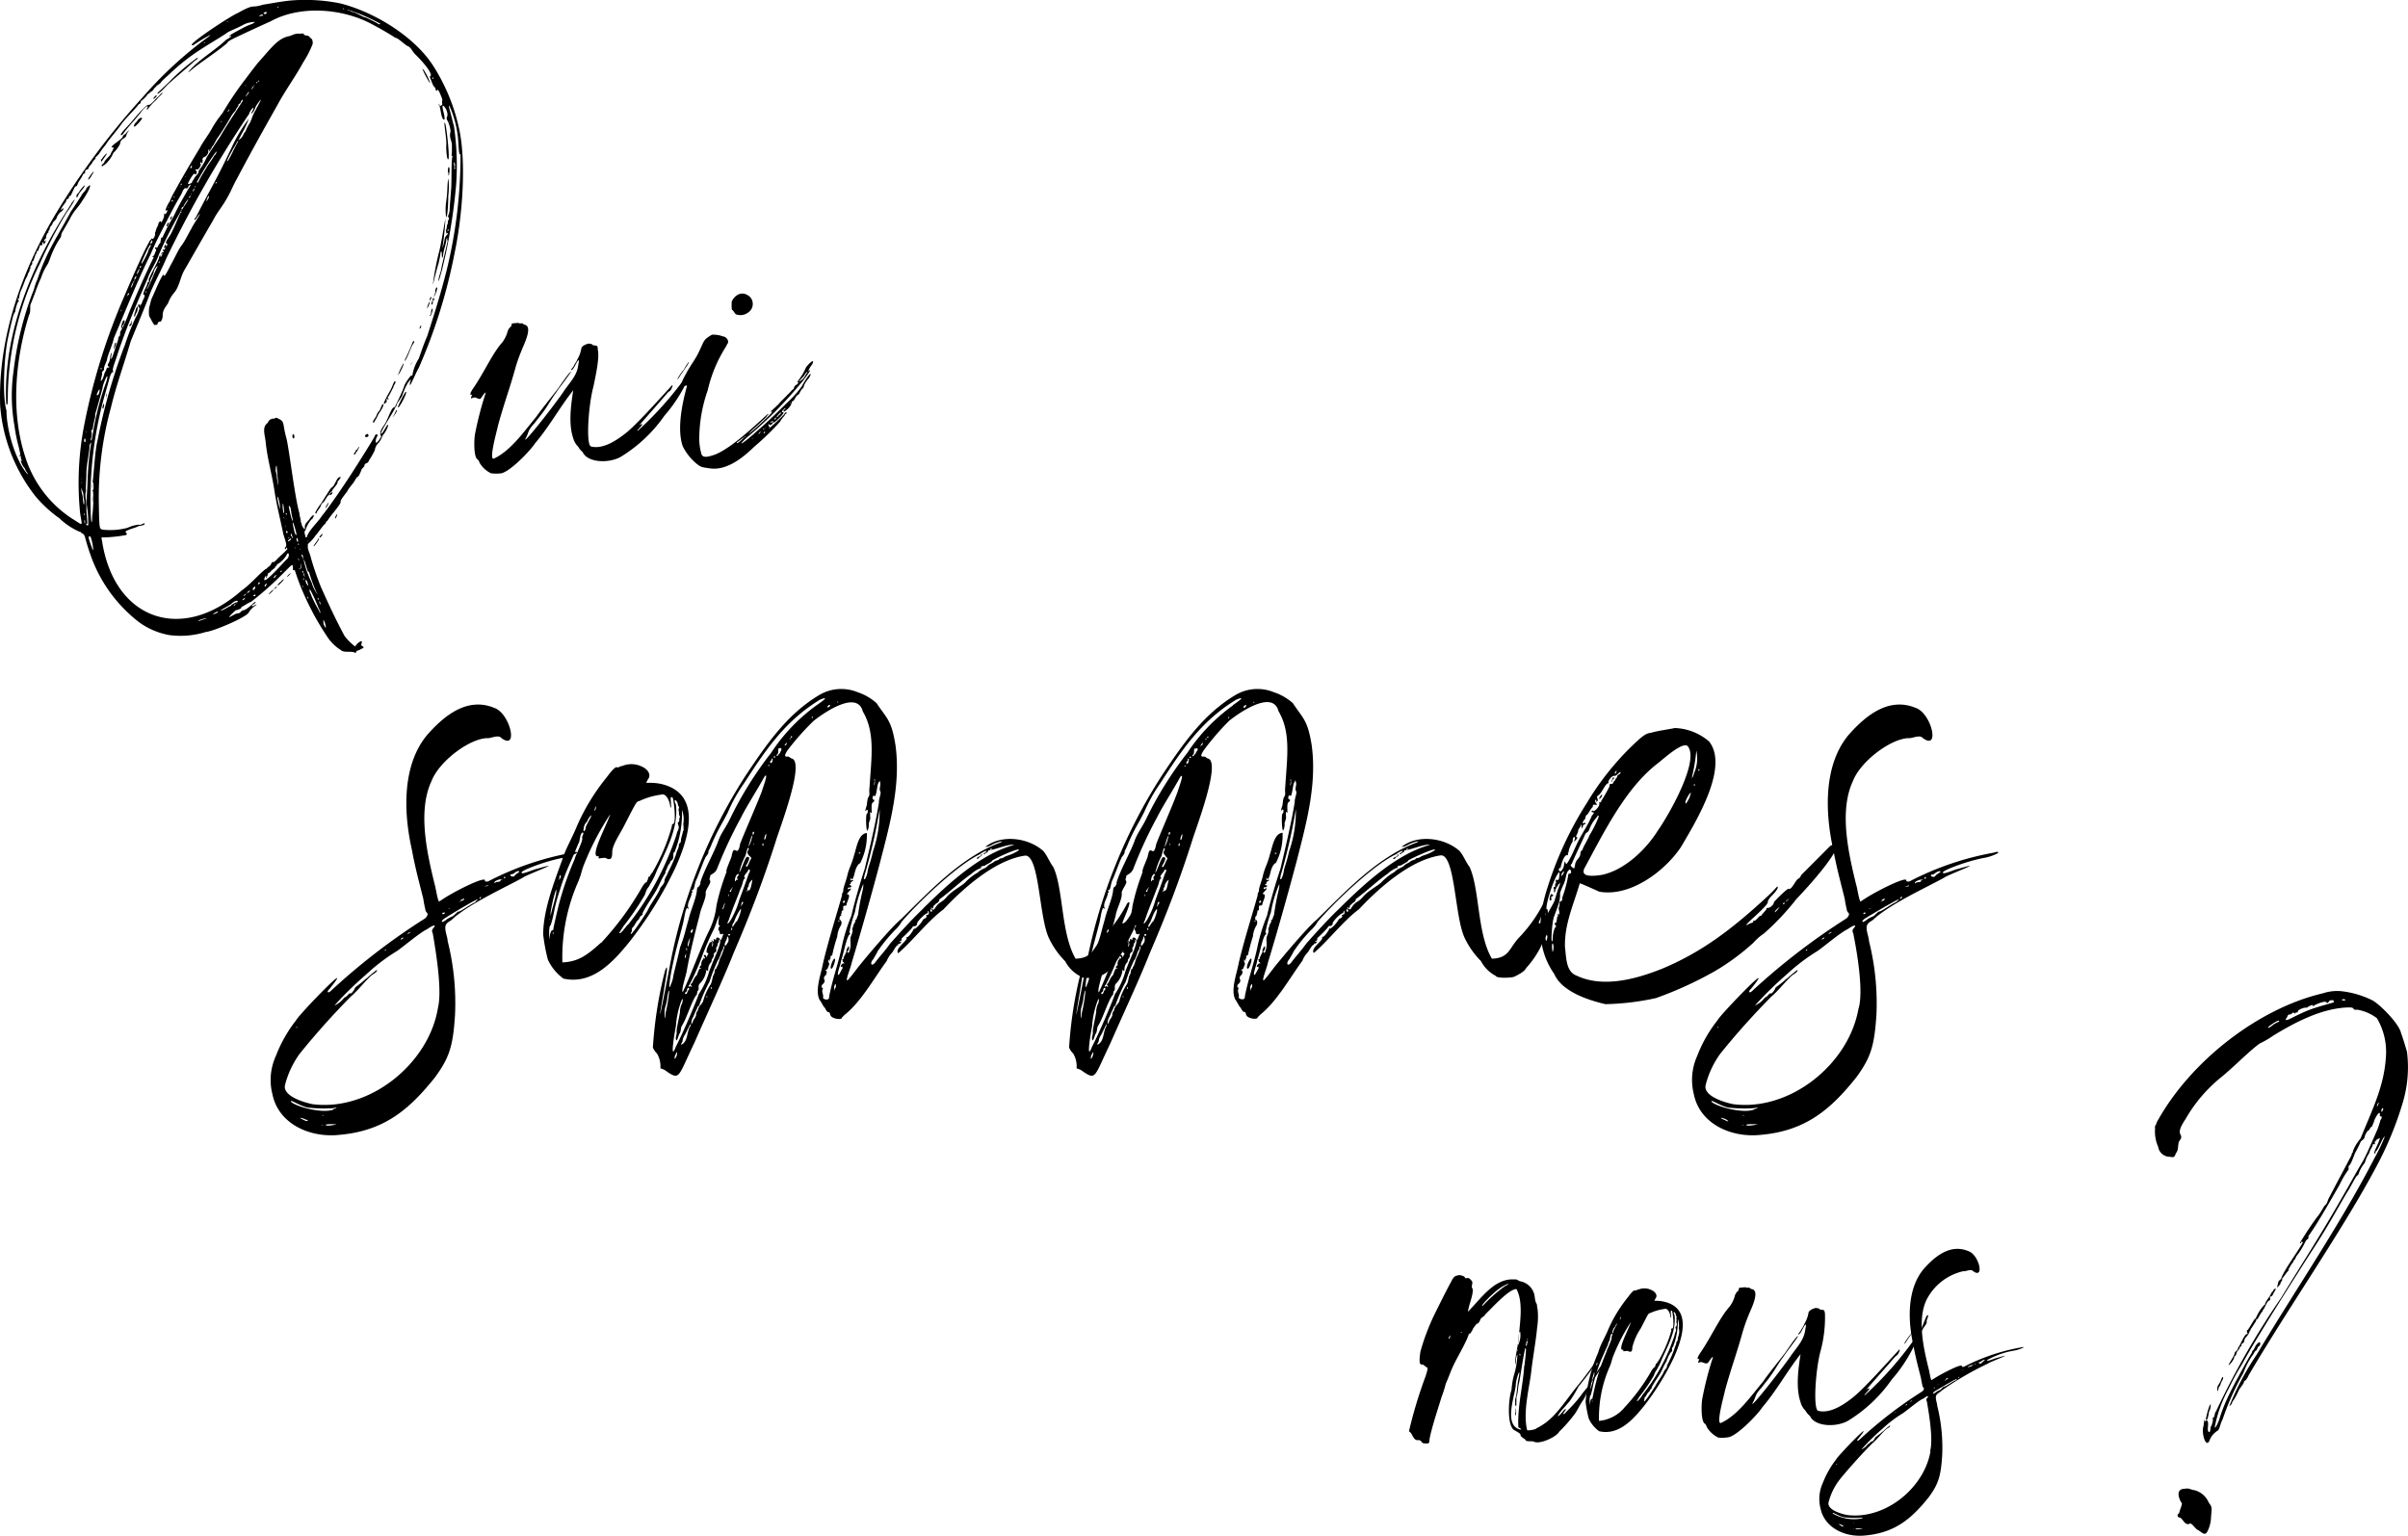 <svg xmlns="http://www.w3.org/2000/svg" viewBox="0 0 285.98 182.46"><g id="Calque_2" data-name="Calque 2"><g id="Calque_1-2" data-name="Calque 1"><g id="surface1"><path d="M32.13,70.32c-.64.69.37-.11.32-.27C32.4,70.05,32.29,70.16,32.13,70.32Zm-15.79-56c-.32.37-.53.53-.37.75a4,4,0,0,0,.91-1C16.82,13.9,16.61,14,16.34,14.27ZM39.49,57.84c-.27.16-.54.69-.75,1s-.48.8-.69,1.07-.69,1-.59,1.06.11.06.16-.11.37-.47.48-.79a.69.69,0,0,1,.27-.38c.1,0,.53-.85.64-.85s.05-.21.26-.37.22-.21.22-.27.59-.69.59-.85a.61.61,0,0,1,.05-.22c.11,0,.27-.37.37-.48-.1,0-.32.06-.32.11C40,56.88,39.7,57.68,39.49,57.84ZM18.69,11.55c-.27.27-.85,1-1.07.91S16,14,15.7,14.38s-1.22,1.28-1.33,1.54.21.11.27-.05C15.43,14.8,16,14.32,17,13c.37-.37.48-.42.53-.37s.05.11,0,.11-.11.32-.05.32a7.17,7.17,0,0,1,1.12-1.23c.05-.16.74-.69.69-.8S18.8,11.55,18.69,11.55Zm-6.56,7.31c0,.05-.05.05-.11.05s0,.32,0,.32a10.21,10.21,0,0,0,.7-1C12.66,18.16,12.13,18.75,12.13,18.86Zm2.93-3.15c-.26.37-.37.21-.48.53s-1.33,1-1.33,1.23c.32.16.32-.11.11.43a1.54,1.54,0,0,0-.22.42c-.05.16-.69.7-.74.91s-.38.32-.32.48.16-.11.32-.11a3.61,3.61,0,0,0,1.06-1.44,3.49,3.49,0,0,0,.8-1.07c.06-.69.64-.58.75-1C15,15.82,15.7,15.07,15.06,15.71Zm8.37-8.85a25.44,25.44,0,0,0-3.35,2.88c-.65.64-1.07,1-1.39,1.33,0,.37,1.28-1.12,1.39-1.17C21.09,9,22,8.24,22.9,7.44,23,7.28,23.7,6.91,23.43,6.86Zm-4.85,4.58c.16-.37-.37.16-.37.27S18.48,11.6,18.58,11.44ZM46.85,45.31c-.16.21-.27.69-.59,1.23-.16.26-1.17,2.07-.37,1.22.1.05-.06-.53.1-.37s.22-.06.06-.11-.06-.05,0-.05a11.24,11.24,0,0,0,.58-1.07c.11-.1.06-.26.22-.48S47,45.2,46.85,45.31Zm1.06-2.13a6.67,6.67,0,0,0-.64,1.38C47.43,44.45,48.08,43.12,47.91,43.18ZM45.46,48c-.1,0-.32.74-.42.8a1.52,1.52,0,0,0-.32.53c-.11.32-.59.8-.38.86.06,0,.11,0,.11-.06.16-.32.16-.21.53-1C45.09,49,45.73,48.08,45.46,48ZM49,40.67c-.16.42-.53,1.28-.74,1.71-.06.16-.27.48-.16.48.37-.48.69-1.71,1.06-2.14,0,0,.06,0,0-.16S49.14,40.45,49,40.67ZM43.65,51.55c-.38.05-.43.53.05.32C43.81,51.81,43.75,51.55,43.65,51.55ZM39,59.71a3.09,3.09,0,0,0-.32.53C38.58,60.61,39.11,59.76,39,59.71Zm.42-1.23a.34.34,0,0,0-.26.27C39.17,59,39.65,58.48,39.43,58.48Zm3.2-5.39c-.05,0-.21.38-.32.38s-.05.05-.05.1-.21.22-.21.38.21-.05.21-.11,0-.1.05-.1S42.79,52.93,42.63,53.09ZM34.1,68.5c.06.06.48-.42.43-.42S34.1,68.4,34.1,68.5Zm-.69.54c-.27.21-.43.37-.43.53C33.09,69.57,34.26,68.34,33.41,69Zm-.75.8L32.5,70c.06,0,.38-.21.38-.27S32.77,69.68,32.66,69.84Zm5.07-5.71c0,.06-.53.69-.48.75s.32-.32.53-.64S37.84,63.87,37.73,64.13Zm.21-.32c0,.22.43-.32.37-.37S37.94,63.71,37.94,63.81ZM40,61.31l.06-.27a1.07,1.07,0,0,0-.27.48C39.81,61.68,39.86,61.57,40,61.31ZM54.58,15.55a22.83,22.83,0,0,0-3.2-7.84C49.14,4.3,44.45,1.42,40.4.4A21,21,0,0,0,34.31.08C33,.24,32.24.4,31.22.56c-1.49.48-.85-.21-3,1-.75.27-6.66,4.16-5.23,3.79a18.06,18.06,0,0,1,1.93-1.17c.1,0,.1,0-.91.74a47,47,0,0,0-7,6.56A88.55,88.55,0,0,0,6.74,25.2c-4.16,6.88-7,15-6.72,23A19.88,19.88,0,0,0,4.18,58.91a15.1,15.1,0,0,0,2.88,2.66,8.12,8.12,0,0,0,2.4,1.6.21.21,0,0,1,.16.06.12.12,0,0,0,.11.1.69.69,0,0,1,.37.48A25.81,25.81,0,0,0,11,66.59a17.28,17.28,0,0,0,5.49,7.3,8.69,8.69,0,0,0,3.63,1.55,10.08,10.08,0,0,0,4.32-.37c.85-.06,4.91-1.76,5.12-2.35a2.67,2.67,0,0,1,.8-.8c.26-.16,0-.11-.16,0-.32.21-.43,0-.05-.16.21-.16.26-.27.16-.27s-1,1-1.44,1c-.27.11-.38.37-.59.37s-.27.06-.59.22-.48.27-.48.21.69-.75.8-.8a1.81,1.81,0,0,0,.48-.16c.22-.05.11-.21.27-.27s.85-.53,1.07-.58A37.35,37.35,0,0,0,33.73,68c1-1,1.06-1.12,1.06-.48,0,.21,0,.21.11.21a.22.22,0,0,1,.11,0c.05.16.1.32.42,1.23a32.33,32.33,0,0,0,3.36,6.56,5.3,5.3,0,0,0,1.71,1.71c.32.32,1.18.1,1.55.26s.16-.16.42-.21S43,77,43.11,77s.06-.22-.1-.27-.11-.16-.06-.32c.11-.48-.26-.16-.58.1a.66.66,0,0,1-.22.27,7,7,0,0,1-1.22-1.22c-1.12-2.08-2-4-2.83-5.87a32.85,32.85,0,0,1-1.17-3.41c-.11-.53-.43-1.07-.37-1.39,0-.16,0-.27,0-.27s.48-.37.91-1c.42-.48.74-1,1.06-1.33.11,0,.21-.37.27-.37s.1-.11.16-.16c.26-.49,1.55-1.87,1.49-2.14s.75-1.12.86-1.38.74-.91.9-1.29c.11-.16.21-.32.27-.32s.16-.1.42-.74c.06-.27.32-.38.38-.54,0-.42.42-.21.53-.64a9.67,9.67,0,0,0,.7-1.22,1.53,1.53,0,0,1,.32-.75c.48-.48.42-.69.69-1.12.26-.21.8-1.38.48-1.12-.16.16-.64,1.17-.75,1s1.44-2.5,1.65-3c0-.1.27-.32.22-.42s.53-.8.64-1.07a8.45,8.45,0,0,1,.75-1.65c.16,0,0-.11.21-.22s0,0-.05.48c0,.06,0,.11.05.11.16-.21.8-1.71,1-2A64.29,64.29,0,0,0,54,30C54.9,25.74,55.38,19.6,54.58,15.55ZM38.42,73.68c.16,0,.53,1.65,0,.43C38.42,73.84,38.37,73.68,38.42,73.68Zm13-64.48s.11.16,0,.16S51.33,9.2,51.38,9.2Zm-10-8a20.41,20.41,0,0,1,3.73,1.61c0,.1-.16.1-.27,0s-1.44-.75-1.49-.75c-.22,0-1.18-.59-1.5-.64s-.21-.16-.42-.16S41.25,1.26,41.36,1.2ZM40.72,1h.1C41,1.1,40.66,1.1,40.72,1ZM33,.78c.11,0,.11.1,0,.1S32.93.83,33,.78Zm-1.55.69c.22-.16.27.05.16.16S31.11,1.58,31.43,1.47Zm-.58.37c.1-.1.32-.16.37-.05s-.11.05-.27.11S30.79,2,30.85,1.84ZM27.27,3h.11C27.54,3,27.22,3,27.27,3ZM27,2.54c.06,0,.06,0,.11,0S26.79,2.7,27,2.54ZM24.29,5c.05,0,.05.11,0,.11S24.18,5.1,24.29,5ZM9.84,59.17c-.06-.64-.22-.69-.16-1.22a4.24,4.24,0,0,0,.16.53c.1.11.05.59.1.69C10.1,59.71,9.94,60.56,9.84,59.17Zm-.16-2.24v-.1C9.73,56.83,9.73,56.88,9.68,56.93Zm0,.48v-.16C9.73,57.31,9.73,57.41,9.68,57.41ZM10,52.24c.05-.27.16-.16.16.11S9.94,52.56,10,52.24Zm-.06,8.91c0-.11.06-.16.11-.11S10,61.2,9.94,61.15Zm.16,1c-.1.21-.1-.7,0-.27Zm.38.21c-.06.16-.38-.11-.22-.11s.11-.05,0-1.65a9.33,9.33,0,0,0-.05-1.23,2.22,2.22,0,0,1,0-1.06c-.06-.43.05-1,.05-2.14,0-.9.37-2.5.37-3.2,0-.21.16-.32.22-.48s0-.16,0-.16-.11-.16-.06-.21a1.38,1.38,0,0,0,.06-.91c-.11-.1.16-.1.16-.26a11.63,11.63,0,0,1,.26-1.28c.06-.16,0-.54.11-.7.21-.74.58-2.07.8-2.87,0-.43.85-2.35.48-.86A34.69,34.69,0,0,0,11,51.65a33.43,33.43,0,0,0-.59,5.28c-.05,1.6-.16,2.14-.1,3.1A12.67,12.67,0,0,1,10.48,62.32Zm-.27-11.09v.1C10.16,51.49,10.16,51.17,10.21,51.23Zm1.17-4.11s.11,0,.11,0S11.38,47.23,11.38,47.12Zm.11-.32c.11-.26.26-.58.32-.58s0,.42-.11.58S11.49,47,11.49,46.8Zm.64-2.45c-.05-.06,0-.11,0-.16s.06-.16.22-.27c0-.05,0-.11,0-.16,0-.37.38-.9.38-1.22.15-.59.69-1.82.79-2.41,1.28-3,2.78-6.77,4.38-10,.74-1.76,1.65-3.41,2.5-5.07.27-.53.75-1.38,1.07-1.92.16-.21.32-1,.69-.8a.15.15,0,0,0,.16-.1c.06-.22.32-.43.32-.32-.1.26-.32.53-.48.85-.48.85-.9,1.55-1.33,2.45s-.75,1.28-1.12,2.08c-.16.32-.27.54-.38.8-.05.06-.1.11-.16.11s-.05,0-.05.1v.16c-.1.06,0,.32-.16.43s-.32.69-.37.48-.27.11-.11.16,0,.27-.1.54a.47.47,0,0,1-.32.37c-.16,0,.16.05.21.05-1.07,2.13-2.19,4.75-3,6.72a13.18,13.18,0,0,1-1,2.19c0,.1,0,.16,0,.16s0,.37-.16.37a.23.23,0,0,0-.05.16,2.42,2.42,0,0,1-.22.75c-.1.26-.74,2.5-.64,1.49,0-.21.11-.37.06-.48-.32.48,0,.64-.43,1.34-.1.31.05.21.16.37a.23.23,0,0,1-.16.05c-.21,0-.16.27-.32.48s-.21.91-.53,1.12C11.91,45.25,12.18,44.4,12.13,44.35Zm2.24-7.52c0-.22.11.05.05.1S14.37,36.93,14.37,36.83Zm.69-1.65c0-.11.11-.11.11-.27a.12.12,0,0,1,.11-.11C15.54,34.8,15,35.28,15.06,35.18Zm1.12-2.35c.06,0-.27.58-.21.32C15.91,33.09,16.18,32.67,16.18,32.83Zm-.37.8c0,.11-.27.64-.27.48a2.83,2.83,0,0,1,.37-.8C16.08,33.36,15.81,33.52,15.81,33.63Zm.43-1.12a1.67,1.67,0,0,1,.32-.64C16.61,32,16.29,32.72,16.24,32.51Zm.42-.91c.16-.21.11.11,0,.16S16.56,31.76,16.66,31.6Zm1.23-2.51c.16-.05-.27.48-.27.65S16.5,32.13,16.88,31C17,30.75,17.78,28.93,17.89,29.09Zm.05-.42c.11-.22.11-.22.16-.06S17.68,29.25,17.94,28.67Zm2-4c0-.16.11-.06.05,0S20,24.72,20,24.67Zm.21-.37c.06,0,.06.05.06.1S20.18,24.24,20.18,24.3Zm.22-.48c.1-.11.16-.16.16,0S20.29,23.92,20.4,23.82Zm.26-.48c0-.11.16,0,.11.05S20.61,23.44,20.66,23.34Zm.75-1.23c0-.16.05-.05.05.05S21.41,22.22,21.41,22.11Zm.16-.32c.11-.05,0,.21-.05.16S21.46,21.84,21.57,21.79Zm.48-.86a0,0,0,0,1,.05-.05C22.16,20.93,21.94,21.15,22.05,20.93Zm.69.11c.27-.42.37-.53.48-.37s.27-.48.11-.43-.06-.26.1-.16.54-.53.43-.64a.19.19,0,0,1-.05-.16c.05-.1.05-.1.1,0s.17.06.17-.1-.06-.11,0-.11.05-.05,0-.11.05-.32.26-.37.48-.48.43-.64.16-.38.11-.16a.23.23,0,0,0,.05.16c.11-.05.05-.27.16-.32s.05-.22.16-.27c.21-.21.43-.8.69-1.12.59-.85,1.07-1.65,1.44-2.29A4,4,0,0,1,28,13.1c-.05-.11.38-.54.32-.64s.22-.11.27-.32.37-.48.21-.11c-.85,1.33-1.76,2.67-2.66,4.21-.75,1.12-1,1.5-1.6,2.46A7.84,7.84,0,0,1,23.81,20c-.11,0-.06.21-.16.21a.17.17,0,0,0-.06.11c.06.26-.37.58-.48.79s-.31.48-.31.54a.13.13,0,0,1-.11.11C22,22.11,22.48,21.52,22.74,21Zm-.1-1.22c.1-.22.26-.22.16,0S22.53,20,22.64,19.82Zm3.57-5.39a.08.08,0,1,1,.16,0C26.37,14.48,26.21,14.48,26.21,14.43Zm.8-1.18a1.08,1.08,0,0,0,.16-.21c.1-.1.16-.1.1,0S27,13.36,27,13.25Zm-1.55,5.23c-.32.59-.58.8-1,1.55a16.29,16.29,0,0,0-.85,1.49c-.11.22-.22.16-.16,0A30.4,30.4,0,0,1,25.68,18C25.78,18,25.62,18.38,25.46,18.48Zm-2.24,3.68a.18.18,0,0,1,0,.11C23.06,22.27,23.33,21.84,23.22,22.16Zm-.32.54c0-.06.21-.48.21-.27C23.17,22.43,22.8,22.91,22.9,22.7Zm-.21.42s.11-.26.11-.21S22.69,23.18,22.69,23.12Zm-.11.27c0,.11-.1.11-.1,0S22.8,23.12,22.58,23.39Zm-1,1.44c-.05-.16.06-.11.06-.22s.16,0,.16-.1a4.49,4.49,0,0,1,.58-.91c0,.22-.42.75-.64,1.12s-.21.37-.21.32-.05-.16,0-.11S21.62,24.93,21.62,24.83ZM12,43.87c-.06,0-.06-.16,0-.16A.08.08,0,1,1,12,43.87ZM11,65.31c0-.11-.75-1.87-.37-1.55,0,.05,0,.05,0,0C10.8,63.33,11.22,65.63,11,65.31Zm0-8c.11-.22.16.91.05.91s-.05-.75-.05-.75-.11.16,0,.69c0,.27,0,.43,0,.37s0-.21.05-.21a15,15,0,0,1-.1,3c0,.9-.11,1-.16,0A45.75,45.75,0,0,1,11.91,49c.43-1.87.65-2.4,1.13-4.21.16-.48.32-.7.37-.48s-.05-.22.05-.22h0c-.1-.05-.1-.26.16-1,.32-.91.48-1.5.8-2.35,1-2.83,2-5.07,3.15-7.74.27-.8,1-1.86,1.28-2.71a47.63,47.63,0,0,1,2.56-5.07.18.18,0,0,1,.05-.11c.16,0,.06.16,0,.16s-.69,1.6-1.06,2.3c-.11.37-.86,1.17-.65,1.33s.16.16,0,.32-.1.1-.05,0c.05-.38-.21,0-.21.21s0,.11.05,0,.11,0,.05.16-.42-.05-.21.22c.11.05.05.21-.05.16s-.21.21-.27.32l.27-.27c0,.05-.27.75-.27.43s-.21.1-.16.16c-.26.74-.85,1.65-1.12,2.34a.51.51,0,0,0-.1.43c.05.05.05.1-.06.1s-.1.27-.26.59a4.91,4.91,0,0,0-.32.75C17,35,17,35,17.09,35c.27.11-.16.64-.21.91-.16.42-.27.37-.43.21-.05,0-.05.43.05.43s.06.05.06.1a4.62,4.62,0,0,1-.48,1.13,29.19,29.19,0,0,0-1.23,3.14A67.61,67.61,0,0,0,11.6,52.24c-.32,1.28-.43,3.68-.59,5C11,57.31,11,57.36,11,57.31ZM18.9,31.23c-.1.11,0-.27.06-.16A.18.18,0,0,1,18.9,31.23Zm-.16.37c-.48.91-.8,1.92-1.28,2.78-.1,0,.38-.81.38-1,.05-.32.42-.85.42-1.06S18.58,31.6,18.74,31.6Zm-1.38,3.1c0,.1-.06.16-.06,0S17.41,34.48,17.36,34.7Zm-.7,1.7c-.05.16-.05-.16,0-.11ZM24,73.63c-.43.16-.43.16-.43.1C23.81,73.52,25.3,73.25,24,73.63ZM25.25,73c.11-.11.64-.49.64-.27A3,3,0,0,1,25.25,73Zm2.66-1.12c-.1.1-.21,0-.1-.06S28.08,71.76,27.91,71.87Zm.22-.16c-.16,0,0-.06.05,0Zm0-.16c-.05,0-.11,0-.11,0s-.48.21-.59.37-.1,0-.37.21c-.11.06-.85.48-.85.38.21-.22,1-.54,1.33-.85s.7-.38.7-.22A.21.21,0,0,1,28.13,71.55Zm.91-.38c-.11.06-.16.11-.22.11s0-.11.16-.21S29.2,71,29,71.17Zm.1-.53c-.1.11-.21.16-.21.11S29.41,70.32,29.14,70.64Zm.43-.32c-.16.11-.32.21-.16,0S29.84,70.11,29.57,70.32Zm.53-.53c.27-.27.27,0,.11.21S29.94,70,30.1,69.79Zm.22,1a.22.22,0,0,1-.16,0C29.89,70.85,30.42,70.43,30.32,70.75Zm.53-1.5c-.11,0-.06.11-.16.11s-.06,0,0-.16S31,69.25,30.85,69.25Zm.74.27c-.1.11-.16.16-.16,0S31.91,69.15,31.59,69.52Zm1.13-1.07a.42.42,0,0,1-.16.16c-.11,0,0-.16.1-.27S32.93,68.29,32.72,68.45Zm.74-.64c-.05.11-.1.11-.16.06S33.52,67.71,33.46,67.81ZM34,66.48c-.8.85-2.62,2.88-2.62,2.34.05-.26.16-.42.21-.42s.06,0,0,.1c-.1.22.06.16.16-.1s0-.27.22-.37.21-.27.43-.38.1-.21.16-.16.1,0,.1-.1.22-.16.22-.27A.12.12,0,0,1,33,67a3.35,3.35,0,0,0,1-1C34.26,65.31,34.53,66.11,34,66.48Zm0-3.31c0-.26.16-.05.16.06S33.94,63.39,34,63.17ZM33.94,61c0-.16.16.05.11.11S33.94,61.15,33.94,61Zm.53,3.15c-.16.16-.26.21-.26.1S34.79,63.71,34.47,64.19Zm-.21-.32c.11,0,.11.1.05.1S34.21,63.87,34.26,63.87Zm.48.1c-.11,0-.05-.26-.16-.26s0-.32,0-.32S34.79,63.81,34.74,64Zm-.05-2.18a5.2,5.2,0,0,1-.27-1c-.16-.69-.16-.74,0-.58s.16.9.27,1.22S34.79,62,34.69,61.79ZM35,65.15C35,65.15,35,65,35,65A.08.08,0,0,1,35,65.15Zm0-1.87c-.06-.21-.43-1.81-.11-1a9.65,9.65,0,0,1,.32,1.17C35.22,63.65,35.11,63.55,35,63.28Zm.26,1s-.1-.32,0-.37.11.32.16.37S35.27,64.4,35.27,64.24Zm.16.32c.11,0,.11.1,0,.1S35.38,64.56,35.43,64.56Zm.06,2s-.11-.26-.06-.26S35.54,66.53,35.49,66.53Zm.1,1.07s-.1-.16,0-.16S35.65,67.55,35.59,67.6Zm0-2.51c.06.06.06.11,0,.16Zm.22,2.3c-.06.16-.06.16-.06,0s0-.11,0-.11-.05-.32-.05-.43A2.21,2.21,0,0,1,35.81,67.39Zm.16-1v-.16c0-.16-.16-.21-.16-.37s0,0,.1,0S36,66.21,36,66.37Zm.05,1.5c0,.1-.05.1-.11,0S36,67.76,36,67.87ZM36,69.73s-.06,0-.06,0C35.81,69.31,36,69.68,36,69.73Zm.11-.91c-.11.06-.17,0-.06-.1S36.13,68.82,36.08,68.82Zm.1-.26s-.16-.22-.16-.37C36,67.76,36.24,68.5,36.18,68.56Zm.16.69c-.16-.26-.05-.69.16,0S36.45,69.36,36.34,69.25Zm.27,1.92c0,.06,0,.06,0,0s-.16-.1-.11-.26S36.66,71.17,36.61,71.17Zm1.33.27a.23.23,0,0,1,.05.16C38.21,72.13,37.84,71.55,37.94,71.44Zm0,1.22A15.24,15.24,0,0,1,37,70.8c0-.11-.42-.8-.16-.75a22.23,22.23,0,0,1,1,2.19C38.05,72.61,38.15,73,37.89,72.66Zm-.16-1.59a0,0,0,0,1,.05.05C37.89,71.33,37.68,71.17,37.73,71.07Zm-1.12-3.15a20.14,20.14,0,0,0,.85,2.35c.06.16.22.26.11.26a4.57,4.57,0,0,1-.64-1.33A12.9,12.9,0,0,1,36.5,68a9.18,9.18,0,0,1-.42-1.44C36.08,66.11,36.5,67.87,36.61,67.92Zm0-3.47c0,.11-.16-.21-.16-.26S36.66,64.4,36.61,64.45ZM53.09,31.92c-.69,2.78-1.39,5-2.35,8-.43,1-.59,1.5-1,2.67A5.07,5.07,0,0,0,49,44.45c0,.16-.06.16-.16.16S48,45.68,48,45.9c-.27.74-.75,1.7-1.07,2.39,0,.06-.11.06-.16.11-.27.05-.64,1.17-.8,1.44-.21.59-.69,1-.8,1.49,0,.32,0,.32.06.43s.1.05,0,.16c-.16.27-.32.59-.59.69a1.06,1.06,0,0,1,.11-.69c.27-.37-.16-.48-.27-.05-.48.85-2,3.25-2.72,4.37S39.27,60,38.21,61.31c-.43.69-1.55,1.7-1.76,2.45a.08.08,0,1,1-.16,0c-.16-.53-.16-.64,0-.8A3.37,3.37,0,0,1,37,61.68c.11,0,.11,0,.11-.11s0,0,0,0,.22-.32.16-.37-.26.1-.53.48-.59.53-.53,1-.38-.22-.38-.38-.11-.21-.11-.42-.16-.64-.16-.91C35,59,34.47,54.27,34.05,52.19a14.75,14.75,0,0,1-.37-1.71c-.11-.42-.11-.48-.59-.74s-.32,0-.64,0a.23.23,0,0,0-.16,0c0,.05,0,.05-.11.05s-.37.32-.37.43c-.7.48-.38,1.33-.27,2.18.21,2.14.75,3.84,1.07,6,.27,1.7.64,3.14,1,4.85.11.59.54,1.44.32,1.71s0,.37.06.16,0-.06.1,0,.11.1-1.06,1.17c-.32.37-.54.53-.59.48s-.16,0-.21.16c-.16.32-.27.32-.49.53s-.16.16-.16.11c-.8.59-1.86,1.87-2.87,2.56-7.1,6.29-15.15,3.52-16.59-5.87-.11-.42-.05-.48.11-.42A16.78,16.78,0,0,0,15,63.55c.32-.38-.8-.27.8-.8a4,4,0,0,0,.69-.27c.06,0,.91-.11.64-.32-.1,0-.48.27-.64.16a4.19,4.19,0,0,0-1.33.37,7.83,7.83,0,0,1-3,.22c-.37-.11-.37-.06-.43-3.52a40.59,40.59,0,0,1,1.45-11c.64-2.67,1.6-5.28,2.34-7.84.7-1.71,1.71-4.11,2.35-5.81.53-1.29,1.33-2.73,1.86-4a135.34,135.34,0,0,1,9.87-17.23c0-.27.8-1.23.38-.32-.32.48-.06.32.16,0a5.71,5.71,0,0,0,.26-.59c1-1.49.48-.48,0,.38,0,.05,0,.1-.05.1a5.93,5.93,0,0,0-.53,1.23c-.06,0-.06.05-.06.16a5.1,5.1,0,0,0-.58,1.07c-.11.26-.16.16-.22.32a1.59,1.59,0,0,1-.64.8l.38-.75a10.91,10.91,0,0,0,.85-1.81,18.78,18.78,0,0,0-2.08,3.51c-2,4.22-2.45,4.75-4.22,8.22-.21.21-.21.27-.1.27s.48-.65.58-.7c0,.21-.8,1.28-1,1.76-.42.7-.74,1.44-1.17,2s-1,1.87-1.33,2.4c-.16.32-.65,1.33-.75,1.22,0-.85-1.17,2.09-1.44,2.62-.16.37-.21.8-.32,1.12a3.76,3.76,0,0,0,0,1.06c.11.06.59,1.29.75,1h.21c0-.21.21-.43.32-.37s.32-.32.32-.7c0-.69.32-1,.64-1.49a3.93,3.93,0,0,1,.75-1.28c.58-.69.69-1.76,1.17-2.62C23.11,30,24,28.4,25.25,26.27c.75-1.44,1.23-1.71,2.13-3.52.53-1.12.43-.91.8-1.6,1.55-2.93,3.09-5.71,4.75-8.64.91-1.71,2.13-3.36,3.09-5.12A11.63,11.63,0,0,0,37.14,5.2c0-.21,0-.53-.21-.64l-.21-.21c-.06-.16-.64-.11-.64-.27S36,4,35.54,4c-.59-.05-.91.27-1.33.32-1.28.32-2,1.39-3.63,3.2-.64.85-.11.11-1.38,1.81a39.54,39.54,0,0,0-2.78,4.11,13,13,0,0,0-1.28,1.87c-.37.69-1,1.49-1.39,2.23-1,1.66-2.07,3.47-3,5.18A7.29,7.29,0,0,0,20.13,24c0-.16-.7,1.22-.38,1s-.05.53-.16.42-.1,0-.1.22a1.79,1.79,0,0,1-.16.48c-.27.59-.16,0-.37.21s-.11.32-.27.59a1.92,1.92,0,0,0-.21.59c-.06.05-.06.1-.06.21.06.27-.26.8-.32.64s-.21.21-.26.16c-.8,1.33-2.46,5.23-3.1,6.72a73.75,73.75,0,0,0-4.69,15A35.87,35.87,0,0,0,9.52,61c.26,1.65.42,1.44-1,.58a13.67,13.67,0,0,1-5.5-7.25c-1.81-5.44-1.17-11.78.43-16.91.21-.32.11-1,.16-1.22C4.08,35.12,4.4,34,4.88,33a6.6,6.6,0,0,1,.8-1.65,7.53,7.53,0,0,0,.32-.8,11.65,11.65,0,0,1,1.12-2.24c.21-.21.1-.53.32-.8l.8-1.39a6.09,6.09,0,0,1,.85-1.33A10.09,10.09,0,0,0,9.68,24c-.06.05,1.17-1.66,1-2,0-.05-.43.32-.43.38,0,.21-.53.64-.58.85-.27.43-1,1.54-1.23,1.86-.91,1.71-2.29,3.95-3,5.55a22.69,22.69,0,0,0-1,2.56c-.38.8-.27.91-.64,1.76a39,39,0,0,0-2.19,9.12,20.53,20.53,0,0,0,.11,6.51,20.1,20.1,0,0,0,.53,2.61c.21,1,.21.7,0,1,0,.06.06.06.06,0s.16-.1.16,0c0,.37.1.48.21.59s0,0-.11-.06-.1-.1-.1,0a2.06,2.06,0,0,0,.48.91,1.47,1.47,0,0,0,.21.42c.11.11.16.27.11.27C1.68,54.48.77,50.8.77,48.77.24,47.07.5,42,1,39.92c.16-.74.32-1.49.58-2.45.11-.27.22-.48.22-.38s0,0,0-.05a4.53,4.53,0,0,1,.26-1,.19.19,0,0,1,.11-.16s.11-.11,0-.27,0-.26.06-.16.05.11.05,0,0-.48.27-1.07c.21-.42.42-1.17.64-1.49a1,1,0,0,0,.1-.27c0-.11.27-.43.22-.53s.16-.16.1-.32.27-.37.22-.48.05-.37.16-.32,0,0,0-.05.21-.54.21-.64,0-.06.06-.06.1-.48.21-.42.16-.43.22-.43,0-.27.1-.27A.11.11,0,0,0,5,28.93c0-.1.11-.16.16-.16s0,0,0,.16-.06.16.1,0c.11,0,.27-.53.16-.42a.27.27,0,0,0,0,.16s-.27,0-.16-.16.16-.11.21-.27,0-.16,0-.16.16-.48.22-.42.05-.06.05-.11.11-.32.16-.27v-.1c0-.27.21-.27.37-.7.06-.16.38-.37.43-.53a1.81,1.81,0,0,1,.53-.8c.32-.11.48-.75,0-.16,0-.38.69-1,.64-1.17s.32-.16.32-.38.11-.16.16-.16.32-.64.38-.74c.32-.75.32-.16.48-.64s.48-.7.64-1.18c.1-.16.26,0,.26-.32s.32-.21.38-.37a1,1,0,0,1,.26-.43c.32-.37.16-.32.48-.64.22-.16.06-.32.16-.32.43-.32.43-.58,1.12-1.39.43-.69,1.44-1.81,1.87-2.45s1.71-1.86,2.13-2.45c.06.05.22-.11.22-.27s0-.1.05-.1.69-.59.69-.7.38-.21.32-.26.32-.16.43-.38.21-.21.32-.37.59-.37.59-.53a10.24,10.24,0,0,1,.85-.8c2.77-2.67,4.69-3.52,6.93-5,.21-.22,1.18-.54,2-1a2.8,2.8,0,0,1,1.17-.32c.37-.11,0,.16-.1.21a7,7,0,0,0-1,.42c-1.39.75-1.6.86-1.71,1s0,.1.11,0c.32,0-.43.43-.53.48C25.52,6,23.75,7,22.58,8.3c-.58.64.16,0,.43-.22.85-.69,3.2-2.24,4-3,0-.11.26-.27.8-.54,1.55-.74,2.82-1.33,4.32-2C35.7.56,40.88,1,44.4,3c.8.42,1.81,1,2.55,1.49.32,0,1.13.85,1.5,1s.48.59.9,1C50,7.12,51.27,8.51,51.17,9c-.11,0-.16.11-.06.32s.27.86.54,1.07c.1.06.05.32.16.37s.1.06.1,0c0-.21.11-.1.27.16.32.75.43,1.07.32,1v.26c.06.43,0,.22-.16.38a0,0,0,0,1-.05.05s-.11-.05-.11-.16c.06-.32-.16.05,0,.11.16.32.21,1.54.53,1.65.11,0,.11,0,.06-.48,0-.11-.43-1.49-.06-1.12s.53,1,.37,1.28a.43.43,0,0,0,.06.43,3.54,3.54,0,0,1,.37,1.28c-.21.85.16,1,.16,1.7v.75c0,.21-.11.37.05.53s.06.06,0,.06c-.16.74-.05,3.3-.16,4-.1,1.49-.1,1.17-.16,2.23a1.63,1.63,0,0,1-.16.7c0,.11-.1.16,0,.21s.11.32,0,.38,0,.32-.1.48-.06.53-.16.64.1.32,0,.42.16-.05.21,0S53,28,53,28s-.16.16-.21.48-.05.26-.11.53-.16.43-.21.86a32.3,32.3,0,0,0,.43-3.9c-.22,1.12-.43,2.56-.7,3.74a32,32,0,0,0-.8,4.16c.16-.59.53-2.19.7-2.62,0-.1.16-.64.21-1.17.05-.32.16-.27.16.11,0,.53.11.58.16.05s.32-1.18.37-1.71c0-.16.11-.37.11-.16s.1.21,0,.48c-.21,1-.48,2-.69,3-.11.75-.38,1-.32,1.6-.06.22-.06.22,0,0s.37-1.28.42-1.49a66.5,66.5,0,0,0,1.65-10,32.3,32.3,0,0,0-.26-7c-.11-.32-.32-1.28-.48-1.82s-.11-.58-.06-.58a12.6,12.6,0,0,1,1,3.62c.06.27.11,2.46.27,2.14.05-.06.05-.06.05.1A56.92,56.92,0,0,1,53.09,31.92ZM33.89,62.59c0,.16,0-.27,0-.16A.1.1,0,0,1,33.89,62.59Zm-.21-1.12c0-.16.16.27.16.21S33.68,61.57,33.68,61.47Zm-.11-1.18c0-1.33.21.53.16.64S33.62,60.77,33.57,60.29Zm-.69-3.57a1.8,1.8,0,0,0-.11-.64c-.11-.37.11-1.23.11-.43C32.88,55.81,33.25,59.23,32.88,56.72Zm0,2.08c0,.16,0-.27,0-.16ZM33,59a4.85,4.85,0,0,1,.22.91,2.13,2.13,0,0,1,0,.59C33.2,60.24,32.82,59,33,59ZM29.14,10.16c-.1.11.06-.16.06-.1S29.2,10.11,29.14,10.16Zm.16,1.07c.16-.27.27-.37.27-.27S28.88,11.87,29.3,11.23Zm.59-.69c0-.11.43-.59.43-.48s0,0-.06,0S29.89,10.8,29.89,10.54Zm.53-.7c0-.1.11-.1.16-.05S30.42,9.9,30.42,9.84Zm.21-.21a.21.21,0,0,1,.11-.06C30.9,9.57,30.63,9.79,30.63,9.63ZM28.18,17c-.21.27-1.07,2.3-1.23,2.14,0-.06.22-.48.32-.7.32-.58.64-1.12.91-1.6C28.34,16.62,28.29,16.83,28.18,17Zm-2.45,4.59a.2.2,0,0,1-.05.16C25.52,22,25.62,21.52,25.73,21.63Zm-1,2c-.48.9,0-.43.05-.32S24.82,23.39,24.72,23.66Zm28.63-9.23v.11C53.3,14.64,53.3,14.38,53.35,14.43Zm-.1,13c-.16.27-.11,0-.06-.1S53.3,27.39,53.25,27.44Zm.69-7.68c0-.1-.11-.42,0-.37S54.1,20,53.94,19.76Zm0,.32c0,.11,0-.26,0-.16A.1.1,0,0,1,53.94,20.08ZM8.45,24.24C4,31,.45,39.18.72,47.55c0,.42.05.53.11.53s.1-.21.1-1.22A36.39,36.39,0,0,1,4.72,31.34a54.12,54.12,0,0,1,3-5.77,4.59,4.59,0,0,1,.42-.64,12.42,12.42,0,0,0,.75-1.22C8.88,23.66,8.45,24.14,8.45,24.24Zm.91-1.38c-.11.1-.16.21-.22.21-.1.21-.1.69.16.11.06-.27.86-1,.75-1.18A3.48,3.48,0,0,0,9.36,22.86ZM48.13,46.59a12.71,12.71,0,0,0-.86,1.7C47.17,49,48.66,46.16,48.13,46.59Zm-1.07,2.18c-.16.22-.21.54-.43.75h0C46.69,49.63,47.43,48.45,47.06,48.77ZM10.48,21.25c-.06.22.21-.05.32-.26s.32-.48.32-.59S10.58,21,10.48,21.25Zm5.6,16.11a.69.69,0,0,1,.1-.16,1.14,1.14,0,0,0,.16-.75c-.05-.05-.05-.05-.1.06s-.11.16-.16.42-.22.48-.11.7C16,37.63,16.13,37.41,16.08,37.36Zm-2.3,3.36c-.16-.16-.26.69-.26.75A2,2,0,0,0,13.78,40.72Zm.7-1.76c.1,0,0-.32.1-.32s.38-.69.11-.58C14.58,38,14.26,39,14.48,39Zm1.06-.32c.16,0,.05-.32.11-.42s0-.16-.06,0-.1.32-.21.37S15.43,38.86,15.54,38.64Zm-3.2,9.6c.11-.64-.21,0-.16.21S12.29,48.56,12.34,48.24ZM11,59.65c0,.16,0-.9,0-.74A1.54,1.54,0,0,0,11,59.65ZM12.66,47c.06-.32-.05-.32-.05,0S12.61,47.28,12.66,47ZM20,26.64c.22-.48-.21-.05-.21.16S19.91,26.86,20,26.64Zm.38-.74c.16-.43-.16-.11-.16.1S20.29,26.06,20.4,25.9ZM49,42.91c0,.11-.21.32-.21.42s.27-.47.21-.47Zm2.72-8.27c-.05.32-.16.32-.16.54s0,.1.05-.06a2.58,2.58,0,0,0,.32-.9C51.86,34,51.7,34.27,51.7,34.64Zm-.21.75a.11.11,0,0,0-.11.11c0,.16-.21.53-.16.63s.16.06.16-.21,0-.26.11-.26S51.54,35.39,51.49,35.39Zm-.43.32c0-.16.16-.21.16-.37s0-.06-.11,0S51,35.92,51.06,35.71ZM50,38.7c-.05-.06-.05-.06-.05,0s-.16.21-.11.32S50.1,38.7,50,38.7Zm.16-30.51a12,12,0,0,0,.91,1.71C51.11,9.68,50.31,8.08,50.15,8.19ZM51,35.87a1.85,1.85,0,0,0-.27.74C50.69,36.83,51.17,35.81,51,35.87ZM34.85,51.6c-.16-.11-.16.48,0,.48S35,51.65,34.85,51.6Zm18.4-30.4c-.16.64-.06,1.44-.27,2.83a6.59,6.59,0,0,0,0,1.76c.21,0,.26-2.13.26-2.51A8.8,8.8,0,0,0,53.25,21.2Zm-2,15.63c-.11.16,0,.48-.16.58a.19.19,0,0,0-.05.11C51.22,37.74,51.59,36.13,51.22,36.83Zm2-16.37c0,1.06.22-.32.11-.54S53.19,20,53.19,20.46ZM53,17.25a7.44,7.44,0,0,0,.11,1.5c.48,1.23-.11-4.11-.26-4.11C52.61,14.06,53.09,16.72,53,17.25Z"/><path d="M80.66,44.83c0-.11,1.38-1.92,1.12-1.81a4.56,4.56,0,0,0-.54.85A6.77,6.77,0,0,0,80.45,45C80.39,45.15,80.5,45,80.66,44.83Zm2.5-3.15c-.21.11-.69,1.81-.9,1.92s-.11.16-.22.32a40.7,40.7,0,0,1-6.24,7.2c-.1.11-.16,0,0-.11.32-.37.81-.85.16-.53-.1.06,0,0,.22-.26s2.45-2.78,2.93-3.36.43-.27.64-.7.11-.48,0-.32c-1.39,1.49-3.79,4.22-5.28,5.49-1.07.86-2.77,2.08-4.27,1.71-.64-.16-.32-4.91.27-7.09.27-1.28.75-3.47.53-4.38,0-.8-.32-.37-.69-.64,0-.16-.21,0-.27-.1s-1,.21-1,.58a3.71,3.71,0,0,1-.48,1.29,1.41,1.41,0,0,1-.16.32s-.27.42-.27.47-.32.38-.32.48c.32,0,.54-.79.86-1.17.11,0,.11,0,0,.59-.16,1.28-1,2-1.82,3.25-1.54,2.19-5.11,6.67-4.37,5.33.37-.69.16-.8,1-1.7.27-.37.8-1,1.07-1.39.48-.64,1-1.6,1.49-2.24.37-.58,1.44-1.92,1.76-2.45,0-.27-1.39,1.76-1.49,1.92-.69.9-2,2.5-2.67,3.46-1.39,1.66-3,4-5,4.91-.64.21.48-3.68.48-3.84.64-2.4,1.39-4.42,2-6.61a18.71,18.71,0,0,1,.85-2.46c.21-.58,1.38-2.82.32-3-.16-.05-.22-.21-.43-.16h-.21c0-.11-.59,0-.75,0s-.1.11-.16.21a.4.4,0,0,1-.1.22c-.11,0-.38.48-.38.63a4,4,0,0,1-.59,1.18c-1.17,1.28-2.18,3.62-3.52,5.55-.32.48-.37.74-.16.69s.11,0,.06,0c0,.16-.32.58.1.37s.75.37,1,0c0,0,.69-1.06.48-.42a39.78,39.78,0,0,0-1.23,4.8c-.1.64-.16,2.67.32,2.93a.7.7,0,0,1,.22.37,3.14,3.14,0,0,0,1.38,1.28,5,5,0,0,0,1.23,0c1.12-.27,3.46-2.72,4-3.57,1.65-1.92,3-4.38,4.53-6.29-.27,1.7-.59,4,0,5.7a2.19,2.19,0,0,0,.59,1,2.13,2.13,0,0,0,.53.64c.53,1.23,3,1.39,4.48.59a17.35,17.35,0,0,0,5.23-4.91A17.85,17.85,0,0,0,81.72,45c.16-.32.7-1.28.86-1.6s.53-.69.48-.91S83.43,41.63,83.16,41.68Zm-26,8.75s0,0,0,0S57.3,50.38,57.19,50.43Z"/><path d="M87,36.83c.16.16.32.53.48.53a1.5,1.5,0,0,0,1.33-.21,1.22,1.22,0,0,0,.27-1.87c-.8-.74-1.7-.42-2.18.53C86.9,36,86.84,36.93,87,36.83Zm8.69,6.88A6.28,6.28,0,0,1,95,44.93c-.32.43-.37.54-.26.48s.1,0,0,.16-.27.11-.43.43c0,.16-.11.27-.16.27s-.43.48-.53.53c-.33.37-.86.85-1.18,1.23,0,.16-.16,0-.16.16s0,.05,0,.05-.11-.05-.11,0,0,.11-.11.16-.31.32-.42.37-.16.16,0,.11,0,0,0,.16a30.82,30.82,0,0,1-2.78,2.56c.64-.75.75-.69,1.76-1.7a2,2,0,0,0,.54-.59s.26-.22,0-.11c-1.66,1.5-4.27,4-6.24,4.8-.54.16-1.55.59-1.65-.21a6.54,6.54,0,0,1-.22-2,17.63,17.63,0,0,1,1-5.43A16.51,16.51,0,0,1,86.2,41.2c.06-.11.11-.21.16-.32.32-.32-.1-.91-.48-.91a3.19,3.19,0,0,0-1.33-.21c-1,.59-.91.69-1.44,1.81-.37.91-1.17,1.92-1.55,2.67-.16.32-1.17,1.87-.21,1.6.21-.1.27-.05.21.11C81,48,80.39,51,81.08,53a6.43,6.43,0,0,0,1.55,2c.64.54.69.48,1.7.64,2,.27,3.9-1.27,5.23-2.56a32.12,32.12,0,0,0,3.09-3,3.07,3.07,0,0,1,.48-.65c.11-.16.06-.16.16-.26A.12.12,0,0,0,93.4,49c0-.16-.32.21-.27.21-.32.38-2.23,2.14-1.75,1.55.16-.1-.16-.1-.11-.21v-.11c-.16-.16.16,0,.16.06s.48-.22.32-.27,0-.11.1-.05.16-.06.38-.22c1.76-1.65,0-.53.9-1.39.11-.1.27-.1.06.06s-.16.21-.06.26a2.2,2.2,0,0,0,.81-.8c0-.16.1-.1.1-.26a.21.21,0,0,1,.06-.16c.32-.11.32-.54.64-.75s.16-.26.37-.48c0-.1.11-.16.11-.21a.51.51,0,0,0,.26-.43A3,3,0,0,1,96,45c.27-.32.48-1-.1-.22a11.42,11.42,0,0,0-.69,1.13,13.33,13.33,0,0,1-1.71,1.91c-1.55,1.5-1.92,1.93-4.11,3.84-1.92,1.66-1.54,1-.32,0a49.81,49.81,0,0,0,6-6.08c.1-.05,1.75-2.24.9-1.44a2.75,2.75,0,0,1,.48-.85C96.92,42.32,95.8,43.44,95.69,43.71Zm-1.81,4.16a.17.17,0,0,0,.11-.06C94,47.87,93.72,48.08,93.88,47.87Zm-1.65,1.65a4.12,4.12,0,0,1,.42-.48c.16-.11.16.05-.05.21s-.16.22-.27.27S92.23,49.57,92.23,49.52Zm-.27.32c.05-.32.37-.27.11-.05A.19.19,0,0,1,92,49.84Zm-.42.32c0-.1.21-.16.31-.1s-.21,0-.21.1S91.48,50.22,91.54,50.16Zm-.54.59s-.1.16-.1.1S91,50.75,91,50.75Zm-.16.64c0,.1-.26.1-.1-.06S90.84,51.28,90.84,51.39Zm-.16-.48c.22.1-.05.16-.05.05S90.63,50.91,90.68,50.91Zm-.64.64c.06,0,.27-.38.27-.32C90.31,51.55,89.94,51.6,90,51.55Zm-.75.53h.11C89.51,52.13,89.24,52.13,89.29,52.08Zm-1.75.43c0,.05.79-.59.85-.59S87.32,53,87.54,52.51Zm.95-.7a.06.06,0,0,1,.06.06C88.55,51.92,88.33,51.87,88.49,51.81Zm7.36-7.52c-.21.22-.26.54-.58.8-.64.48-.37.16.11-.32.16-.16.31-.53.47-.58A.05.05,0,0,1,95.85,44.29Z"/><path d="M68,101.28a35.06,35.06,0,0,0-9.92,3.36c-.08.08-.56.16-.48-.08-.08-.48-3.84,1.44-5,2.24-.16.08-.32.24-.4.24-.16.4-.48-1.76-.56-1.92-.88-3.6-2.08-8.72-.4-12.32.88-2.32,4.4-5,6.56-5.12.48.08,1.36-.48,1.76,0,2.08,1.52,1-3-.88-3.6-3.12-1.28-5.84.8-8,3.28-2.88,3.52-2.8,9-1.76,13.6.4,2.16.8,3.6,1.36,5.84.08.64.24,1.2.24,1.28a.61.61,0,0,0,.16.32c.24.16,0,.56-.24.72a77,77,0,0,0-11.12,8.56c-.32.32-.64.24-.16-.24,3.28-4.08-3.6,3-4,3.76a16.36,16.36,0,0,0-2.4,4.24,6.85,6.85,0,0,0-.4,4.56c.72,3.52,4.48,5.2,8,4.8,5.28-.48,8.24-3,11.28-6.8,1.76-2.4,2.16-3.76,2.4-7.44a30.42,30.42,0,0,0-.88-8.8c0-.56-.56-1.6-.08-2.08.32-.32.32-.16.8-.64,2.16-1.84,6.08-3.6,8.24-4.8.24-.24,3.84-1.6,2.88-1.36-.16,0-.88.24-1.52.4-1.28.48-1.6.56-1.52.32s2.72-1.28,4.8-1.68a5.64,5.64,0,0,0,1.68-.56C68.67,101.2,68.43,101.12,68,101.28ZM48.51,110.8c.16-.08.4-.16.16,0S48.27,111,48.51,110.8Zm-.8.64a.25.25,0,0,1,.16-.08C48,111.52,47.31,111.76,47.71,111.44Zm-1.92,1.36c.16,0-.08.24-.08.08A.08.08,0,0,1,45.79,112.8ZM35.23,122c.16,0,.08.08,0,.08S35.15,122,35.23,122ZM36,133c-.8-.4.08-.16.32,0C36.67,133,36.67,133.36,36,133Zm2.32.64c-.32,0,0-.08.08,0Zm0-1.12c-.24,0,.08-.08.16,0Zm1.36,1.12c-.24,0-.8.16-1,0S40.75,133.52,39.63,133.6Zm-.08-1.84c-1.2.48-4.16-.24-5-.88-.32-.48.88.4,1.92.64a17.53,17.53,0,0,0,3,.08C40.11,131.52,40.11,131.6,39.55,131.76Zm12.4-12c-1.12,6.56-8.08,12.24-14.88,11.36-1.2-.24-3.52-1-3.28-2.24a10.89,10.89,0,0,1,1.76-3.76,91.05,91.05,0,0,1,6.08-6.8c.8-.64,2.08-2.32,2.64-2.64.4-.24.56-.48.4-.48a13.91,13.91,0,0,0-1.2,1c-.08,0-.16.16-1,.8-.24.16-.4.32-.4.4s-.4.64-.48.56a.29.29,0,0,0-.24.08c-.32.4-.4.32-.56.48a2.88,2.88,0,0,1-1.12.88,41.87,41.87,0,0,1,3.76-3.68,22.42,22.42,0,0,1,3.68-2.8c.8-.56,2.4-1.92,3.36-2.48.24-.08,1-.72,1.12-.48-.16.32-.48.4-.24.88C51.87,113.6,52.51,117.84,52,119.76Zm2.8-12.88c.08-.16.56-.24.24,0C54.91,107,54.51,107.12,54.75,106.88Zm-.24.24h.16C54.83,107.2,54.43,107.2,54.51,107.12Zm-1.28.8c0-.08.08-.08.16-.08S53.15,108,53.23,107.92Zm-.56.48c.16-.08.16-.08.08.08C52.51,108.72,52.43,108.4,52.67,108.4Zm3.76-1.28c-.48.16-1.76,1.12-2,1.12-.08-.08-.64.56-.72.56a4.35,4.35,0,0,0-.64.32c-.88.72-.8.16-.16-.16C53.07,108.88,58,105.92,56.43,107.12Zm.64-.48c-.08.08-.24.16-.16,0S57.23,106.4,57.07,106.64ZM58,105.2c-.08.08-.48.08-.48.08S58,105.12,58,105.2Zm1.68-.72c-.16,0-.24,0-.24.08.08.24-.48.16-.56.24s-.16.16-.16,0,.8-.48,1-.32Zm.24-.08s-.16-.24,0-.24S60,104.32,59.87,104.4Zm1.52-.64c-.4.16-.24.48-.72.32-.16-.08-.16-.24.08-.24a.61.61,0,0,0,.32-.16C61.47,103.36,62,103.44,61.39,103.76Z"/><path d="M78.51,93.12A6.56,6.56,0,0,0,76.75,93a2.66,2.66,0,0,1,.24-.48c.4-.56-.16-1.2-.72-1.44a2.82,2.82,0,0,0-2.4-.08c-.32,0-.24.16-.56.16-.24-.24-1.12,1-1.28,1.2a25.14,25.14,0,0,0-3.44,5.6c-.64,1.6-1.44,2.88-1.84,4.24-1,2.72-2.24,6-2.24,8.8a20.92,20.92,0,0,0,.56,3,5.85,5.85,0,0,0,1.84,2.24c3.52.8,6.08-2.16,8-4.56a46.41,46.41,0,0,0,5.28-8.56C81.63,99.92,83.63,94.32,78.51,93.12ZM70.67,96c.08-.56.16.16,0,.24S70.59,96.32,70.67,96Zm-1.36,2.48c.08-.64.24-.64.48-1,0-.16.24-.4.32-.56s.08,0,.08.08-.64,1.12-.64,1.36S69.23,99,69.31,98.48Zm-2.88,5.84c0-.48.24-.4.16-.16S66.35,104.72,66.43,104.32Zm-.24.8c0,.08.08.16,0,.16Zm-.8,3.28a17.14,17.14,0,0,1,.64-2.72c.24.24-.64,2.72-.64,3.2Zm-.16.72c.08,0,0,.24,0,.08Zm.48,1.84c-.08.08-.08-.32,0-.24Zm.64-3.44c-.24,1-.64,2.72-.64,2.88s0,.08-.08.08c-.32.08-.32.8-.4,1.12,0-.4-.08-1.6.16-1.68.48-1.44.32-1.84,1.12-4.24.64-2.16,1.44-3.6,2.16-5.44.24-.24.16-1.28.56-1.36.16.24-.16.4-.08.72s-1,2.48-.88,2.4A37.72,37.72,0,0,0,66.35,107.52Zm5,4.48c-1.6,1.44-2.64,2.24-4.56,2.32a22.29,22.29,0,0,1,1.92-9.68c.4-1,.32-1.12.64-1.92a32.83,32.83,0,0,1,3.12-6c-.32,1.12-2.4,4.88-1.52,5,.32-.16,0,.32.24.24.64-.08.8-.08.8,0,.56.24.72,0,.72-.72,0-.88.88-2.08,1.52-3.36C75.71,95,75.55,95.28,76,95.12a8.47,8.47,0,0,1,2.48-.72c.56-.24,1,.56,1.12,1.36,0,.08,0,.16.08.16s-.08-1.12,0-1.2.24,0,.24.16c.16.56.4,3,0,3-.16,0-.08.16-.16.4a22.8,22.8,0,0,1-2.24,5.28c0,.16-.16.08-.16.24s-.24.08-.16.24.08.16,0,.08-.24.08-.24.24,0,.16-.08.16.08.16-.08.24-.32.24-.56.64A35,35,0,0,1,71.39,112Zm3.2-2.16c-.24.24-.8,1.12-1,1,0-.08.4-.64.48-.8a31.63,31.63,0,0,0,2.56-3.76c.32-1,.4-.72.64-1.28a8.07,8.07,0,0,0,.72-1.44c1.28-2.8,2.64-5.28,2.32-8-.4-.8.16-.56.24,0a.81.81,0,0,0,.08.24c.16,0-.08.48,0,.48s0,.4.08.56.08.16.08.24c-.16.16,0,.48-.16.56s-.08.16,0,.48c.08.48-.16.48-.24,1A34.51,34.51,0,0,1,74.59,109.84Zm6.56-11.12c0,.24-.24.8-.24,1.12s-.16.24-.24.48c0,.48-.24.64-.32,1.12a18.86,18.86,0,0,1-1,2.24c-.08.32-.4.64-.4,1s-.56.72-.56,1c-.32.72-1.12,1.76-1.44,2.48-.08.16-2.08,3.28-2,2.72a.25.25,0,0,1,.08-.16c.08,0,0-.48.16-.56s.4-.72.64-.88c.08,0,.24-.48.32-.48s.4-.4.16-.24c.56-1.2,1.44-2.24,2-3.44a11.17,11.17,0,0,1,.72-1.36c.08-.08,0-.24.08-.32s.24-.64.4-.8.08-.32.24-.4c.4-.24.16-.64.32-1,.08,0,.16-.16.16-.24a12.13,12.13,0,0,0,.8-4.8,3.22,3.22,0,0,1,.16,1.68C81.15,97.84,81.23,98.64,81.15,98.72Z"/><path d="M135.54,105.28s.09-.08,0-.08a.27.27,0,0,1,.09-.16c.15,0,.55-.8.55-1s-.08-.16-.24.08S135.22,105.28,135.54,105.28Zm-.4.72c.16-.08.08-.24.16-.4s.17-.16,0-.16S135.06,105.92,135.14,106Zm-36.48,9c.16.4.64-1,.48-1.12S98.59,114.8,98.66,115ZM116.5,101.6c0,.16-.23.08-.39.24s-.16.16,0,.16.16-.24.32-.24c0,0,.16-.08.16-.16C116.75,101.44,116.5,101.44,116.5,101.6ZM135.22,107c-.24.32-1.52,3-1.92,2.64-.08,0,1.44-3.2.56-2.32a17.12,17.12,0,0,1-3,4.16c-1.12,1.28-1.12,2.32-3.12,2.4-1.75-3-1.43-8.24-2.64-10.88-.48-.64-.72-1.36-1.2-1.92-1.91-1.68-5.11-1.92-6.88-.48.49,0,.81-.32,1.29-.48.63-.24,1-.24.39,0-4.64,1.76-8.39,5.84-11.75,9.12-1,.8-3.84,4.16-5,5.6-1.28,1.68-1.37,1.76-1.37,1.52,0-.4.41-1.28.57-2,1.11-3.68,2.4-8.24,3.43-12.16,1.13-4.4,2.41-9,1.77-13.68-.48-3-1-3.12-2.25-5a6.4,6.4,0,0,0-2.23-1.29,5.13,5.13,0,0,0-4.56.32c-3.76,2.24-6.16,5.68-8.72,9.52a63.19,63.19,0,0,0-8.88,21.84c-.24,1.28-2.16,11.28-.88,3.84.08-.72.72-3.84.16-2.48a48.81,48.81,0,0,0-1.44,9c-.08.08.08.48.48.88a3,3,0,0,1,.4,1.76,1.88,1.88,0,0,1,.8.4c1.52,1,1.28.64,3.2-3.36,1.76-4,3.52-7.76,4.72-10.8,2-4.64,3.52-8.64,5-13.28.4-1.36,3.44-9.2,1.92-9.76-.32-.08-.24-.24-.56-.24-.56.08-.08-.56,0-.72a30.65,30.65,0,0,1,3.12-3.52c1.52-1.2,5.2-3.6,5.84-1.12,1.52,2.56,1,5.6.8,9-.09.64.07.72-.09,1.12-.07.08-.16.16-.23,1a4.9,4.9,0,0,0-.16.56c-.09.08.07.24.07.08.25-.32.25.32.09.4s-.09,2.16.07,2a1.39,1.39,0,0,0,.16-.8c0-.24.25-.56.16-.88v-.4c0-.16,0-.16.09-.08.24.4-.09-1,.24-1.2.16-.08.23-.32.08-.32s-.16-.4,0-.48a.22.22,0,0,1,.15.08c.25-.24.25-1.44.48-1.68s.09-.24.16.08-.16.72,0,1-.16.72-.16,1.36c-.39,2.48-1.11,5.44-1.68,7.84-.55,1.68-1.19,3.84-1.59,5.6a20.3,20.3,0,0,0-1.12,3.6c-.4,2-1.13,3.92-1.52,6,.07.56-.8.32-.72.08s-.16-.64-.08-.88.08-.24,0-.24-.16-.24,0-.4c.64-.56-.16-.64.4-1.12.15-.16.15-.56,0-.56s0-.08.08-.08c.23-.16.16-.32.32-.56v-.24c-.09,0-.16-.56,0-.32s.07.16.07-.08c0-.08.16-.16.09-.32s.23-.08.23-.32a17.88,17.88,0,0,1,.57-2.08,2.94,2.94,0,0,1,.4-1.28c.16-.24.16-.64-.08-.72-.08,0-.08-.32.08-.48.32-.24-.16-.08.08-.24.08-.08,0-.4.16-.4,0,.08.08,0,.08-.16-.08-.72.32-.16.39-.56s.57-1.2.09-1.2c-.25,0,.88-.88.23-.64-.16.08-.16.08-.16-.08s.41,0,.41-.24c0-.08-.09-.08-.09-.08s-.23-.16-.07-.16,0-.24.23-.32.16-.24,0-.16-.16,0-.16-.16,0-.16.09,0,.23,0,.4-.72.48-1.12.64-1.12a7.4,7.4,0,0,0,.8-3.6c-1,.08-1.2,1.68-1.52,2.64-.32,1.2-.57,1.44-.8,2.4-.09.48-.48,1.44-.48,1.76s-.16.24-.16.64c-.65,2.32-1.52,5-2.24,8-.24,1.36-1,3.2-.41,4.4.17.16.41.72.57.88.08,0,.24.56.47.56s.16.32.32.48c.25.32,1.29.48,1.29.16l.32-.32c2-1.6,3.52-4.4,5-6.4a3,3,0,0,1,.65-1c.07-.08.55-1,.71-.88,0,0,.09,0,0-.08s.09-.08.16-.08.32-.32.16-.24-.23-.08-.07-.08.16-.16.16-.24v-.08a16.63,16.63,0,0,0,1.2-1.2c.07-.16.23-.32.32-.24a.34.34,0,0,0,.32-.32c-.09-.16,1-1.28,1.2-1.2a.29.29,0,0,0,.07-.16c0-.48.32.32-.07.32-.09,0-.16.08-.09.16s-.16.32-.32.32l-.07.08a3.49,3.49,0,0,1-1,1.12c-.09,0,0-.24-.16.08s-.57.88-.73.88-.07.08-.07.16c-.08.4-1.45,1.28-1,1.76,1.84-1.6,3.43-3.76,5.36-5.2,2.32-2.48,6.16-5.92,9.75-6.4,1.68.08,1.6,7.36,2.8,9.84a9.94,9.94,0,0,0,1.92,2.72,4.14,4.14,0,0,0,1.76,1.76c.08.32,2,.24,2.24.08.64-.32,1.21-.64,1.37-1a11.41,11.41,0,0,0,1.75-2.56c.16-.48,1.12-2.08,1.2-2.56-.08.08,1-2.56,1-2.88C136,105.68,135.63,105.84,135.22,107ZM79.07,120.24c-.08.24,0,.56-.08.72a3.18,3.18,0,0,1,0-1.28,6.86,6.86,0,0,0,.24-1c.08-.72.24-1.28.24-.88A18.05,18.05,0,0,1,79.07,120.24Zm1.2,5.36c-.24.48-.16-.24,0-.4C80.51,124.64,80.43,125.36,80.27,125.6Zm0-1.28c-.8,2.08-.08-2.08,0-2.4a10.39,10.39,0,0,1,.72-3.2c.16-.24.08.48-.08.64a4.06,4.06,0,0,0-.16.72c.08.08-.32,1.6-.4,2.4.08.48-.24.8,0,1.12.16-.16.24-.72.4-.88.16-.4.08-.64.24-.88.56-.88,1.12-2.8,1.68-3.6.16,0,.08-.56.24-.56.16-.24-.08-.64.24-.88a2.71,2.71,0,0,0,.72-1.44c-.08-.16-.08-.16.08-.08s.16,0,.16-.16a1.22,1.22,0,0,1,.32-.8.29.29,0,0,0,.08-.24c0-.16.32-.4.24-.64.08-.48.32-.16.32-.64-.08-.32.16-.32.16-.64,0-.16.16-.16.16-.4,0-.08,0-.16.08-.16.16.16.08.64-.8,2.64-.24.64-.48,1.2-.48,1.28a9.24,9.24,0,0,1-1.2,2.56C82.75,118.8,81.23,122.48,80.27,124.32Zm5.2-14.4c.16,0-.33.32-.08.64a.25.25,0,0,1,.08.16c-.08.16.16.32.32.24s.16-.08,0,.32-.16.48-.32.24-.48-.16-.4,0-.24.08-.32,0v.08c.08.24-.08.32-.16.16a.08.08,0,0,0-.08-.08c-.08.16.24.24.16.56s-.16.24-.08-.08-.24-.4-.4,0c-.32.72-.32.72-.16.8h0c-.48,0,.24.32.08.4s-.16.56-.24.24a.17.17,0,0,0-.16-.16c-.32,0,.08.24,0,.4s-.24-.32-.16,0a.28.28,0,0,1-.08.16c-.08,0-.24.48-.17.56s-.39.32-.15.4.15.08,0,.08-.32.64-.4.8c-.32.24-.48.88-.64,1s-.08.08,0,.24,0,.24-.08.08-.24.24-.24,0c0-.08,0-.16.08-.16a27.76,27.76,0,0,0,1.52-3.44,30,30,0,0,1,1.36-3.12c.24-.48.39-1.12.64-1.6.08-.16.08-.16,0,.16C85.3,109.76,85.3,109.92,85.47,109.92Zm.48-2.4c.32-.72,0,.4-.08.48S85.79,107.84,86,107.52ZM81.79,117.6c-.16.08-.16.48-.32.48s-.17-.16,0-.24.08-.4.24-.48S81.87,117.52,81.79,117.6Zm.16,4.32c-.4.72-.24,1.76-1,2.16-.08,0-.08-.16,0-.16.16-.24.08-.48.31-.88C81.47,122.8,82.19,121,82,121.92Zm2-3.44c0,.16-.08-.24,0-.16S84,118.4,84,118.48Zm.56-1a.08.08,0,0,1-.08-.08C84.43,117.12,84.59,117.28,84.51,117.44Zm1.2-4c-.32.48-.32,1-.57,1.36-.07,0,0,.24-.15.24-.16.16-.08.48-.24.72s-.16.88-.4,1.2a7,7,0,0,0-.8,1.76c-.08.48-.56.72-.64,1.12,0,.24-.24.24-.24.72-.16.48-.24.32-.4.8-.16.32-.16.32-.16.16a1.38,1.38,0,0,1,.24-.8c.4-1,.32-.64.48-1.12.08-.08.08-.16.16-.16s.08-.08.08-.16a17.88,17.88,0,0,1,1.2-2.72,20.47,20.47,0,0,1,1-2.56c.07,0,.16-.32.32-.64.08-.48.32-.56.32-.88,0-.08,0-.16.08-.08S86,112.64,85.71,113.44Zm.8-1.68c-.08.24-.4.64-.4.56-.16-.32.24-.72.24-1S86.59,111.36,86.51,111.76Zm0-2.4c.47-1.44.88-2.32,1.44-3.84.32-.64.24-1,.48-1.2.08,0,.08,0,0-.16-.24-.08.48-.72.39-.8.16-.24.41-.08.09.4-.32,1-.8,2.24-1.12,3.12a9.46,9.46,0,0,1-.72,1.84C86.67,109.6,86.19,110.08,86.51,109.36Zm.08-3.12v.16C86.51,106.56,86.51,106.16,86.59,106.24Zm.24-.4c0,.08-.16.08-.16,0s.4-.56.4-.56S86.83,105.76,86.83,105.84Zm.72-1.52c.08.08.08.16,0,.16s-.16,0-.16.08c-.16.32-.16-.32.08-.64.16-.16.16-.24.24-.08S87.47,104.08,87.55,104.32ZM89,101.68c.25.16.25.32.16.4s-.47,1.2-.55.8c-.08-.08,0-.08,0-.08s.64-1,.23-1c-.15-.08-.23,0-.47.56-.4,1-.56,1.36-.56,1.2a7.8,7.8,0,0,1,.64-1.76c.16-.16.32-1.44.48-1C88.82,101.2,88.59,101.2,89,101.68Zm-2.31,9.44h-.16C86.35,110.88,86.83,110.88,86.67,111.12Zm.16-.72v-.16C87,110.08,87,110.72,86.83,110.4Zm.72-1c-.25.08-.64,1-.57.64-.07-.08,0-.32.16-.48a6,6,0,0,1,.81-1.6C88.11,107.92,87.79,109,87.55,109.36Zm.56-1.92c-.16.24-.16.24-.08-.08C88.11,106.88,88.43,107.2,88.11,107.44Zm1.19-2.72c-.07.24-.16,1-.39,1s-.16.08-.24.16c-.16.32.08-.24.08-.32,0-.24.16-.24.16-.48S89.55,104.16,89.3,104.72Zm-.07-5c-.09.24-.25.72-.41.8.16-.24.32-1.12.48-1.28C89.39,99.28,89.39,99.2,89.23,99.76Zm.16-.56c0-.08-.09-.4.08-.4S89.47,99.2,89.39,99.2Zm.16,1.12c-.08.16-.08-.24-.08-.16A.25.25,0,0,1,89.55,100.32Zm-1.68,0c-.08.32-.16.88-.48.72-.48-.32-.41.56-.64,1-.4,1-.56,1.36-.48,1.52a26.17,26.17,0,0,0-1.2,4,9,9,0,0,1-.88,3c-1,2-2.16,5.28-3.12,7.28-.24-.16.4-2,.48-2.56.32-1.84,1-4.64,1.52-6.56.08-.72.8-2,.72-2.64-.08-.4.8-1.28.48-1.52,0-.16-.08-.16,0-.24s0-.4.16-.4c.32-.24.48-.24.71-.72A53.18,53.18,0,0,1,88,97.12c.72-1.44,1.76-3,2.8-4.88.55-.64-.24,1.44-.32,1.76C89.87,95.6,88.11,99.6,87.87,100.32Zm-6.48,13.12c.08-.4.08.24,0,.32S81.3,113.76,81.39,113.44Zm.16-.8c0,.08.08.16,0,.24S81.47,112.48,81.55,112.64Zm.24-.88c.32-1,0,.56-.08.64S81.63,112.16,81.79,111.76Zm.32-1.28c.24-.4.16.32,0,.32S82,110.64,82.11,110.48Zm8.55-10.16a.29.29,0,0,1-.07.16C90.43,100.4,90.66,99.92,90.66,100.32Zm.25-.72c-.32.48-.09-.48.07-.56A1.54,1.54,0,0,1,90.91,99.6ZM91.3,91c-.07.08-.07-.24,0-.16S91.39,91,91.3,91Zm.41-.56c-.08.4-.41.08-.16-.08.08-.08.16-.08.08-.16C91.63,90,91.87,90.08,91.71,90.48ZM92,90c-.16,0-.16-.16,0-.16S92,90,92,90Zm.8-.8c-.16,0-.09.24-.32.4-.24.4-.32.08-.16,0s.08-.72.16-.72h.23C92.82,88.72,92.82,89.12,92.75,89.2Zm.64-.8c-.09.08-.16.16-.25.16S93.63,87.92,93.39,88.4Zm.4-.56c-.08,0-.08-.08,0-.16S93.87,87.84,93.79,87.84ZM94,87.6c-.16.08-.08-.16,0-.16S94.11,87.6,94,87.6Zm2.47-2.32c-.07,0-.07,0-.07-.08S96.66,85.12,96.5,85.28ZM97,83.76a21.52,21.52,0,0,0-5.43,5.68,43.66,43.66,0,0,0-4.88,7.84c-.48,1-1,1.6-1.37,2.56-.39,1.2-1.75,3.6-2.15,5,.08.08-.16.56-.32.56a.83.83,0,0,0-.08.32c-.08,1-.72,2.32-1,3.52-.4,1.36-.49,2-1,3.28-.24,1.12-.48,2-.8,3.36a3.45,3.45,0,0,1-.32,1.12c-.08.32-.16.32-.16.08a18.68,18.68,0,0,1,.32-2.08c.48-2.32.72-3,1.28-5.2.15-.48.32-2.08.56-1.92s.16.08.08-.08c-.16-.48.32-1.12.4-1.6-.08-.16.16-.08.08-.32s0-.16.08-.16c.24-.24.16-.8.48-1.36.4-1,.56-1.44.88-2.24a.28.28,0,0,0,.08-.16c.08-.24.4-.48.4-.72s.16-.32.4-1c.88-2,1.2-2.32,1.92-3.76a18.3,18.3,0,0,1,1.92-3.44c2.48-3.84,4.8-7.36,9-9.92C98.34,82.72,98.11,83,97,83.76Zm1.52.16c-.16.16-.23.16-.23,0S98.82,83.6,98.5,83.92Zm1-.48c-.08,0-.08,0-.08-.08S99.71,83.44,99.47,83.44Zm4.39,9.44a1.83,1.83,0,0,1-.07.4c-.08-.08.07-.48,0-.56C103.79,92.4,104,92.56,103.86,92.88Zm-1.84,8.4c.25-.08,0,.24-.07.08A.07.07,0,0,1,102,101.28ZM100.18,107c.25-.08.16.24,0,.24S100.11,107.12,100.18,107Zm-.55,2.32c.08,0,.08.08,0,.16S99.55,109.28,99.63,109.36Zm3-5.2a64.37,64.37,0,0,0,1.84-8,14.76,14.76,0,0,1-.79,5c-.32,1.44-.57,1.84-.64,2.4a2.74,2.74,0,0,1-.25.8C102.66,104.56,102.5,104.4,102.66,104.16Zm-3.43,13.2a.75.75,0,0,0-.09.24c-.07.32-.07-.4,0-.48C99.3,116.56,99.3,117.28,99.23,117.36Zm1-3.52c.09.16-.23.08-.15.24s0,.24.08.24.23.24.07.16-.55.48-.23.4c.08-.08.08,0,.08.08v.16c-.08,0-.4.8-.48.72-.25,0,.32-1.36.32-1.68.31-.88.63-2.72,1-3.12.23,0-.09-.24,0-.32a14.93,14.93,0,0,1,.64-2.32,15.39,15.39,0,0,1,1-3.36,3.13,3.13,0,0,1-.07.72,27.91,27.91,0,0,0-.56,3c-.16.24-.16.64-.32.56,0-.08-.08,0,0,.08s-.25.48-.25.64-.16.24-.07.56c-.09.64-.32.56-.25,1.36a2.37,2.37,0,0,1-.16,1.12c-.07.32-.39,0-.07-.16.07-.16.07-.56,0-.48s-.32.48-.25.56S100.11,113.76,100.18,113.84Zm17.52-13c.16-.08,0,.16-.07.16S117.54,100.88,117.7,100.8Zm-8.07,7.12c-1.45,1.36-3.29,3.44-3.93,4.16-.72,1-1.11,1.36-1.84,2.32-.47.48-.56-.08-.15-.48.15-.32.4-.64.47-.88a19.35,19.35,0,0,1,2.09-2.56,4,4,0,0,0,.8-1c1.84-2.16,6.56-6.72,9.27-8,.64-.48,1.13-.56.57-.16-.32.16.07.16.07.08a.08.08,0,0,1,.08-.08c.08,0,.41-.24.24-.32h.08c.64,0,2.41-.8,3.05-.64C116.43,101.44,112.59,105,109.63,107.92Zm1,.4a.16.16,0,0,1-.16-.16C110.43,107.76,110.91,108.24,110.59,108.32ZM121,101a5.17,5.17,0,0,1-1.35.64c-.49.16-.49.32-.81.32-.07,0-.16.08-.23.16s-.41.08-.64.32c-.41.24-.41.16-.73.48s-.63.24-1.11.72a6.44,6.44,0,0,0-1.52,1.2c-.41.4-1.37.88-2.09,1.6-.71.88-.87.56-1.43,1.36a1.55,1.55,0,0,1-.16.24c-.16.08-.48-.16-.32-.24a.07.07,0,0,1,.07.08c0,.16.16,0,.16-.16s.25-.24.32-.4h0c.09,0,.4-.24.4-.4-.07,0,0-.08,0-.08,1.21-.88,2.64-2.24,3.76-3a3.74,3.74,0,0,1,1.13-.72c.07.08.07.08.07-.08-.16-.16.41-.16.48-.24s.81-.4.81-.56C118.27,101.92,121.22,100.56,121,101Z"/><path d="M185,105.28s.08-.08,0-.08a.28.28,0,0,1,.08-.16c.16,0,.56-.8.56-1s-.08-.16-.24.08S184.66,105.28,185,105.28Zm-.4.72c.16-.08.08-.24.16-.4s.16-.16,0-.16S184.5,105.92,184.58,106Zm-36.48,9c.16.4.64-1,.48-1.12S148,114.8,148.1,115Zm17.84-13.36c0,.16-.24.08-.4.24s-.16.16,0,.16.16-.24.32-.24c0,0,.16-.08.16-.16C166.18,101.44,165.94,101.44,165.94,101.6ZM184.66,107c-.24.32-1.52,3-1.92,2.64-.08,0,1.44-3.2.56-2.32a17.39,17.39,0,0,1-3,4.16c-1.12,1.28-1.12,2.32-3.12,2.4-1.76-3-1.44-8.24-2.64-10.88-.48-.64-.72-1.36-1.2-1.92-1.92-1.68-5.12-1.92-6.88-.48.48,0,.8-.32,1.28-.48.64-.24,1-.24.4,0-4.64,1.76-8.4,5.84-11.76,9.12-1,.8-3.84,4.16-5,5.6-1.28,1.68-1.36,1.76-1.36,1.52,0-.4.4-1.28.56-2,1.12-3.68,2.4-8.24,3.44-12.16,1.12-4.4,2.4-9,1.76-13.68-.48-3-1-3.12-2.24-5a6.45,6.45,0,0,0-2.24-1.29,5.13,5.13,0,0,0-4.56.32c-3.76,2.24-6.16,5.68-8.72,9.52a63.19,63.19,0,0,0-8.88,21.84c-.24,1.28-2.16,11.28-.88,3.84.08-.72.72-3.84.16-2.48a48.81,48.81,0,0,0-1.44,9c-.08.08.08.48.48.88a3,3,0,0,1,.4,1.76,1.88,1.88,0,0,1,.8.4c1.52,1,1.28.64,3.2-3.36,1.76-4,3.52-7.76,4.72-10.8,2-4.64,3.52-8.64,5-13.28.4-1.36,3.44-9.2,1.92-9.76-.32-.08-.24-.24-.56-.24-.56.08-.08-.56,0-.72A30.65,30.65,0,0,1,146,85.6c1.52-1.2,5.2-3.6,5.84-1.12,1.52,2.56,1,5.6.8,9-.08.64.08.72-.08,1.12-.08.08-.16.16-.24,1-.08.32-.16.48-.16.56s.08.24.08.08c.24-.32.24.32.08.4s-.08,2.16.08,2a1.48,1.48,0,0,0,.16-.8c0-.24.24-.56.16-.88v-.4c0-.16,0-.16.08-.08.24.4-.08-1,.24-1.2.16-.08.24-.32.08-.32s-.16-.4,0-.48a.25.25,0,0,1,.16.08c.24-.24.24-1.44.48-1.68.08-.24.08-.24.16.08s-.16.72,0,1-.16.72-.16,1.36c-.4,2.48-1.12,5.44-1.68,7.84-.56,1.68-1.2,3.84-1.6,5.6a21.16,21.16,0,0,0-1.12,3.6c-.4,2-1.12,3.92-1.52,6,.08.56-.8.32-.72.08s-.16-.64-.08-.88.08-.24,0-.24-.16-.24,0-.4c.64-.56-.16-.64.4-1.12.16-.16.16-.56,0-.56s0-.08.08-.08c.24-.16.16-.32.32-.56v-.24c-.08,0-.16-.56,0-.32s.08.16.08-.08c0-.08.16-.16.08-.32s.24-.08.24-.32a20,20,0,0,1,.56-2.08,2.94,2.94,0,0,1,.4-1.28c.16-.24.16-.64-.08-.72-.08,0-.08-.32.08-.48.32-.24-.16-.08.08-.24.08-.08,0-.4.16-.4,0,.08.08,0,.08-.16-.08-.72.32-.16.4-.56s.56-1.2.08-1.2c-.24,0,.88-.88.24-.64-.16.08-.16.08-.16-.08s.4,0,.4-.24a.08.08,0,0,0-.08-.08c-.08.08-.24-.16-.08-.16s0-.24.24-.32.16-.24,0-.16-.16,0-.16-.16,0-.16.08,0,.24,0,.4-.72.48-1.12.64-1.12a7.18,7.18,0,0,0,.8-3.6c-1,.08-1.2,1.68-1.52,2.64-.32,1.2-.56,1.44-.8,2.4-.08.48-.48,1.44-.48,1.76s-.16.24-.16.64c-.64,2.32-1.52,5-2.24,8-.24,1.36-1,3.2-.4,4.4.16.16.4.72.56.88.08,0,.24.56.48.56s.16.32.32.48c.24.32,1.28.48,1.28.16l.32-.32c2-1.6,3.52-4.4,5-6.4a2.82,2.82,0,0,1,.64-1c.08-.08.56-1,.72-.88,0,0,.08,0,0-.08s.08-.08.16-.08.32-.32.16-.24-.24-.08-.08-.08.16-.16.16-.24v-.08a14.6,14.6,0,0,0,1.2-1.2c.08-.16.24-.32.32-.24a.34.34,0,0,0,.32-.32c-.08-.16,1-1.28,1.2-1.2a.28.28,0,0,0,.08-.16c0-.48.32.32-.08.32-.08,0-.16.08-.08.16s-.16.32-.32.32l-.08.08a3.49,3.49,0,0,1-1,1.12c-.08,0,0-.24-.16.08s-.56.88-.72.88-.08.08-.08.16c-.08.4-1.44,1.28-1,1.76,1.84-1.6,3.44-3.76,5.36-5.2,2.32-2.48,6.16-5.92,9.76-6.4,1.68.08,1.6,7.36,2.8,9.84a9.94,9.94,0,0,0,1.92,2.72,4.14,4.14,0,0,0,1.76,1.76c.08.32,2,.24,2.24.08.64-.32,1.2-.64,1.36-1a11.2,11.2,0,0,0,1.76-2.56c.16-.48,1.12-2.08,1.2-2.56-.08.08,1-2.56,1-2.88C185.46,105.68,185.06,105.84,184.66,107ZM128.5,120.24c-.08.24,0,.56-.08.72a3.18,3.18,0,0,1,0-1.28,6.86,6.86,0,0,0,.24-1c.08-.72.24-1.28.24-.88A18.05,18.05,0,0,1,128.5,120.24Zm1.2,5.36c-.24.48-.16-.24,0-.4C129.94,124.64,129.86,125.36,129.7,125.6Zm0-1.28c-.8,2.08-.08-2.08,0-2.4a10.39,10.39,0,0,1,.72-3.2c.16-.24.08.48-.08.64a4.06,4.06,0,0,0-.16.72c.08.08-.32,1.6-.4,2.4.08.48-.24.8,0,1.12.16-.16.24-.72.4-.88.16-.4.08-.64.24-.88.56-.88,1.12-2.8,1.68-3.6.16,0,.08-.56.24-.56.16-.24-.08-.64.24-.88a2.71,2.71,0,0,0,.72-1.44c-.08-.16-.08-.16.08-.08s.16,0,.16-.16a1.22,1.22,0,0,1,.32-.8.29.29,0,0,0,.08-.24c0-.16.32-.4.24-.64.08-.48.32-.16.32-.64-.08-.32.16-.32.16-.64,0-.16.16-.16.16-.4,0-.08,0-.16.08-.16.16.16.08.64-.8,2.64-.24.64-.48,1.2-.48,1.28a9.24,9.24,0,0,1-1.2,2.56C132.18,118.8,130.66,122.48,129.7,124.32Zm5.2-14.4c.16,0-.32.32-.08.64a.25.25,0,0,1,.08.16c-.08.16.16.32.32.24s.16-.08,0,.32-.16.48-.32.24-.48-.16-.4,0-.24.08-.32,0v.08c.08.24-.08.32-.16.16a.08.08,0,0,0-.08-.08c-.08.16.24.24.16.56s-.16.24-.08-.08-.24-.4-.4,0c-.32.72-.32.72-.16.8h0c-.48,0,.24.32.08.4s-.16.56-.24.24a.17.17,0,0,0-.16-.16c-.32,0,.08.24,0,.4s-.24-.32-.16,0a.28.28,0,0,1-.08.16c-.08,0-.24.48-.16.56s-.4.32-.16.4.16.08,0,.08-.32.64-.4.8c-.32.24-.48.88-.64,1s-.08.08,0,.24,0,.24-.08.08-.24.24-.24,0c0-.08,0-.16.08-.16a27.76,27.76,0,0,0,1.52-3.44,30,30,0,0,1,1.36-3.12c.24-.48.4-1.12.64-1.6.08-.16.08-.16,0,.16C134.74,109.76,134.74,109.92,134.9,109.92Zm.48-2.4c.32-.72,0,.4-.08.48S135.22,107.84,135.38,107.52Zm-4.16,10.08c-.16.08-.16.48-.32.48s-.16-.16,0-.24.08-.4.24-.48S131.3,117.52,131.22,117.6Zm.16,4.32c-.4.72-.24,1.76-1,2.16-.08,0-.08-.16,0-.16.16-.24.08-.48.32-.88C130.9,122.8,131.62,121,131.38,121.92Zm2-3.44c0,.16-.08-.24,0-.16S133.46,118.4,133.38,118.48Zm.56-1a.08.08,0,0,1-.08-.08C133.86,117.12,134,117.28,133.94,117.44Zm1.2-4c-.32.48-.32,1-.56,1.36-.08,0,0,.24-.16.24-.16.16-.08.48-.24.72s-.16.88-.4,1.2a7,7,0,0,0-.8,1.76c-.08.48-.56.72-.64,1.12,0,.24-.24.24-.24.72-.16.48-.24.32-.4.8-.16.32-.16.32-.16.16a1.38,1.38,0,0,1,.24-.8c.4-1,.32-.64.48-1.12.08-.08.08-.16.16-.16s.08-.08.08-.16a18.94,18.94,0,0,1,1.2-2.72,20.47,20.47,0,0,1,1-2.56c.08,0,.16-.32.32-.64.08-.48.32-.56.32-.88,0-.08,0-.16.08-.08S135.46,112.64,135.14,113.44Zm.8-1.68c-.08.24-.4.64-.4.56-.16-.32.24-.72.24-1S136,111.36,135.94,111.76Zm0-2.4c.48-1.44.88-2.32,1.44-3.84.32-.64.24-1,.48-1.2.08,0,.08,0,0-.16-.24-.08.48-.72.4-.8.16-.24.4-.08.08.4-.32,1-.8,2.24-1.12,3.12a9.46,9.46,0,0,1-.72,1.84C136.1,109.6,135.62,110.08,135.94,109.36Zm.08-3.12v.16C135.94,106.56,135.94,106.16,136,106.24Zm.24-.4c0,.08-.16.08-.16,0s.4-.56.4-.56S136.26,105.76,136.26,105.84Zm.72-1.52c.08.08.08.16,0,.16s-.16,0-.16.08c-.16.32-.16-.32.08-.64.16-.16.16-.24.24-.08S136.9,104.08,137,104.32Zm1.44-2.64c.24.16.24.32.16.4s-.48,1.2-.56.8c-.08-.08,0-.08,0-.08s.64-1,.24-1c-.16-.08-.24,0-.48.56-.4,1-.56,1.36-.56,1.2a7.8,7.8,0,0,1,.64-1.76c.16-.16.32-1.44.48-1C138.26,101.2,138,101.2,138.42,101.68Zm-2.32,9.44h-.16C135.78,110.88,136.26,110.88,136.1,111.12Zm.16-.72v-.16C136.42,110.08,136.42,110.72,136.26,110.4Zm.72-1c-.24.08-.64,1-.56.64-.08-.08,0-.32.16-.48.16-.32.48-1.36.8-1.6C137.54,107.92,137.22,109,137,109.36Zm.56-1.92c-.16.24-.16.24-.08-.08C137.54,106.88,137.86,107.2,137.54,107.44Zm1.2-2.72c-.08.24-.16,1-.4,1-.08,0-.16.08-.24.16-.16.32.08-.24.08-.32,0-.24.16-.24.16-.48S139,104.16,138.74,104.72Zm-.08-5c-.08.24-.24.72-.4.8.16-.24.32-1.12.48-1.28C138.82,99.28,138.82,99.2,138.66,99.76Zm.16-.56c0-.08-.08-.4.08-.4S138.9,99.2,138.82,99.2Zm.16,1.12c-.08.16-.08-.24-.08-.16A.25.25,0,0,1,139,100.32Zm-1.68,0c-.08.32-.16.88-.48.72-.48-.32-.4.56-.64,1-.4,1-.56,1.36-.48,1.52a26.17,26.17,0,0,0-1.2,4,9,9,0,0,1-.88,3c-1,2-2.16,5.28-3.12,7.28-.24-.16.4-2,.48-2.56.32-1.84,1-4.64,1.52-6.56.08-.72.8-2,.72-2.64-.08-.4.8-1.28.48-1.52,0-.16-.08-.16,0-.24s0-.4.16-.4c.32-.24.48-.24.72-.72a51.43,51.43,0,0,1,2.8-6.08c.72-1.44,1.76-3,2.8-4.88.56-.64-.24,1.44-.32,1.76C139.3,95.6,137.54,99.6,137.3,100.32Zm-6.48,13.12c.08-.4.08.24,0,.32S130.74,113.76,130.82,113.44Zm.16-.8c0,.08.08.16,0,.24S130.9,112.48,131,112.64Zm.24-.88c.32-1,0,.56-.08.64S131.06,112.16,131.22,111.76Zm.32-1.28c.24-.4.16.32,0,.32S131.46,110.64,131.54,110.48Zm8.56-10.16a.28.28,0,0,1-.08.16C139.86,100.4,140.1,99.92,140.1,100.32Zm.24-.72c-.32.48-.08-.48.08-.56A1.36,1.36,0,0,1,140.34,99.6Zm.4-8.56c-.08.08-.08-.24,0-.16S140.82,91,140.74,91Zm.4-.56c-.08.4-.4.08-.16-.08.08-.08.16-.08.08-.16C141.06,90,141.3,90.08,141.14,90.48Zm.24-.48c-.16,0-.16-.16,0-.16S141.46,90,141.38,90Zm.8-.8c-.16,0-.08.24-.32.4-.24.4-.32.08-.16,0s.08-.72.16-.72h.24C142.26,88.72,142.26,89.12,142.18,89.2Zm.64-.8c-.08.08-.16.16-.24.16S143.06,87.92,142.82,88.4Zm.4-.56c-.08,0-.08-.08,0-.16S143.3,87.84,143.22,87.84Zm.24-.24c-.16.08-.08-.16,0-.16S143.54,87.6,143.46,87.6Zm2.48-2.32c-.08,0-.08,0-.08-.08S146.1,85.12,145.94,85.28Zm.48-1.52A21.56,21.56,0,0,0,141,89.44a43.66,43.66,0,0,0-4.88,7.84c-.48,1-1,1.6-1.36,2.56-.4,1.2-1.76,3.6-2.16,5,.08.08-.16.56-.32.56a.83.83,0,0,0-.08.32c-.08,1-.72,2.32-1,3.52-.4,1.36-.48,2-1,3.28-.24,1.12-.48,2-.8,3.36a3.45,3.45,0,0,1-.32,1.12c-.08.32-.16.32-.16.08a18.68,18.68,0,0,1,.32-2.08c.48-2.32.72-3,1.28-5.2.16-.48.32-2.08.56-1.92s.16.08.08-.08c-.16-.48.32-1.12.4-1.6-.08-.16.16-.08.08-.32s0-.16.08-.16c.24-.24.16-.8.48-1.36.4-1,.56-1.44.88-2.24a.28.28,0,0,0,.08-.16c.08-.24.4-.48.4-.72s.16-.32.4-1c.88-2,1.2-2.32,1.92-3.76a19.52,19.52,0,0,1,1.92-3.44c2.48-3.84,4.8-7.36,9-9.92C147.78,82.72,147.54,83,146.42,83.76Zm1.52.16q-.24.24-.24,0C147.62,83.84,148.26,83.6,147.94,83.92Zm1-.48c-.08,0-.08,0-.08-.08S149.14,83.44,148.9,83.44Zm4.4,9.44a1.63,1.63,0,0,1-.08.4c-.08-.08.08-.48,0-.56C153.22,92.4,153.38,92.56,153.3,92.88Zm-1.84,8.4c.24-.08,0,.24-.08.08A.08.08,0,0,1,151.46,101.28ZM149.62,107c.24-.08.16.24,0,.24S149.54,107.12,149.62,107Zm-.56,2.32c.08,0,.08.08,0,.16S149,109.28,149.06,109.36Zm3-5.2a68.17,68.17,0,0,0,1.84-8,14.54,14.54,0,0,1-.8,5c-.32,1.44-.56,1.84-.64,2.4a3,3,0,0,1-.24.8C152.1,104.56,151.94,104.4,152.1,104.16Zm-3.44,13.2a.81.81,0,0,0-.08.24c-.08.32-.08-.4,0-.48C148.74,116.56,148.74,117.28,148.66,117.36Zm1-3.52c.08.16-.24.08-.16.24s0,.24.08.24.24.24.08.16-.56.48-.24.4c.08-.08.08,0,.08.08v.16c-.08,0-.4.8-.48.72-.24,0,.32-1.36.32-1.68.32-.88.64-2.72,1-3.12.24,0-.08-.24,0-.32a16.13,16.13,0,0,1,.64-2.32,14.86,14.86,0,0,1,1-3.36,2.76,2.76,0,0,1-.08.72,27.91,27.91,0,0,0-.56,3c-.16.24-.16.64-.32.56,0-.08-.08,0,0,.08s-.24.48-.24.64-.16.24-.08.56c-.08.64-.32.56-.24,1.36a2.37,2.37,0,0,1-.16,1.12c-.08.32-.4,0-.08-.16.08-.16.08-.56,0-.48s-.32.48-.24.56S149.54,113.76,149.62,113.84Zm17.52-13c.16-.08,0,.16-.08.16S167,100.88,167.14,100.8Zm-8.08,7.12c-1.44,1.36-3.28,3.44-3.92,4.16-.72,1-1.12,1.36-1.84,2.32-.48.48-.56-.08-.16-.48.16-.32.4-.64.48-.88a17.7,17.7,0,0,1,2.08-2.56,4,4,0,0,0,.8-1c1.84-2.16,6.56-6.72,9.28-8,.64-.48,1.12-.56.56-.16-.32.16.08.16.08.08a.08.08,0,0,1,.08-.08c.08,0,.4-.24.24-.32h.08c.64,0,2.4-.8,3-.64C165.86,101.44,162,105,159.06,107.92Zm1,.4a.17.17,0,0,1-.16-.16C159.86,107.76,160.34,108.24,160,108.32Zm10.4-7.36a5.31,5.31,0,0,1-1.36.64c-.48.16-.48.32-.8.32-.08,0-.16.08-.24.16s-.4.08-.64.32c-.4.24-.4.16-.72.48-.48.32-.64.24-1.12.72a6.65,6.65,0,0,0-1.52,1.2c-.4.4-1.36.88-2.08,1.6-.72.88-.88.56-1.44,1.36a1,1,0,0,1-.16.24c-.16.08-.48-.16-.32-.24a.08.08,0,0,1,.08.08c0,.16.16,0,.16-.16s.24-.24.32-.4h0c.08,0,.4-.24.4-.4-.08,0,0-.08,0-.08,1.2-.88,2.64-2.24,3.76-3a3.71,3.71,0,0,1,1.12-.72c.08.08.08.08.08-.08-.16-.16.4-.16.48-.24s.8-.4.8-.56C167.7,101.92,170.66,100.56,170.42,101Z"/><path d="M184.18,106.64s0-.08.16-.16.16-.16,0-.24c-.24-.24-.4.72-.24.72S184.34,106.72,184.18,106.64Zm33.19-6.16-3.43,3.44c-.08.08-.08.32-.41.48-.39.32-.71,1.28-1.12,1.2,0-.24-1.84,1.6-1.75,1.6.07.16-.41.64-.64.64s-.24.08-.24.16-.57.64-.57.72a.24.24,0,0,1-.16.08c-.07-.08-.55.64-.71.56s-.08.24-.24.24c-.57.16-1.21.72-.16-.32,1.43-1.28,2-1.92,2-2.08s.08-.4.56-.88.8-1,.55-1a16.77,16.77,0,0,1-1.27,1.28c-4,3.68-7.6,6.48-12.41,8.48-3,1.2-7,2.32-10.15.8-1.28-.48-1.2-2.24-1.36-3.36-.08-2.72,1-5,1.76-7.6.48.16,1.68.72,2.32,1,3.59.64,7.68-2.32,9.68-5.28,1.84-3.12,5.75-9.52,3.36-12.56a6.59,6.59,0,0,0-4.08-1.6c-.72.16-2,.32-2.8.56-.64.08-1,.32-2.48,1.76a33.29,33.29,0,0,0-5.2,6.64,42.09,42.09,0,0,0-4.64,10c-1.2,3.68-1.28,7.28.8,10.24.88,2.08,4,3.12,6.08,3.6a30.72,30.72,0,0,0,6-.72,44.26,44.26,0,0,0,7-3.2,27.21,27.21,0,0,0,4.56-3.36,6.63,6.63,0,0,1,1.28-1.12,30.27,30.27,0,0,0,3.84-4.08C217.37,102.56,219.3,99.52,217.37,100.48Zm-29.51.56c-.08,0-.17.16-.17.4-.07.56-.55.64-.63,1.28-.08.48-.08.48-.32.32s-.24-.4-.08-.4c.16-.48,1.28-2.8,1.52-3.36s.32-.24.56-.72a4.31,4.31,0,0,1,.72-1.28c.16-.08.4-.72.4-.24a14.63,14.63,0,0,1-1.12,2.24c0,.16-.8,1.44-.8,1.68A.08.08,0,0,1,187.86,101Zm13.35-7.76c-.23.08.09-.24.09-.08S201.3,93.28,201.21,93.28Zm.57-1.92c.08.08.08.16,0,.16C201.69,91.76,201.69,91.28,201.78,91.36Zm-.8.8a21.71,21.71,0,0,0,.48-3,4.33,4.33,0,0,1-.25,2.64C201.05,92.4,200.82,92.64,201,92.16Zm-.16,2s-.08.24-.16.56c-.32.64-.56,1-.48.48C200.26,94.88,200.74,94.08,200.82,94.16Zm-4-3.44c.55-.4,3.2-2.88,3.68-2,1.28,1.84-2.4,8.24-3.6,9.92-1.44,2.32-4,4.72-6.64,5.28-1,.16-2.64.32-2.08-.8C190.42,99,193,93.68,196.82,90.72Zm-5,1c.08-.08.08-.16.16-.16S191.78,92.16,191.78,91.76Zm-6.56,11.36c.08.08.08.08.08,0s.32-1.52.8-1.52c.08.08.08.08.08-.16s-.08-.24,0-.16.08,0,.08-.16a4.11,4.11,0,0,1,.4-1c.16-.16,0-.56.24-.64s0,.48,0,.56c.16-.16.56-.56.32-.56s.16-.48.16-.72.24-.4.31-.64.09-.16.09.08.08.32.16,0,.24-.16.32-.32-.24-.08-.32,0v-.16c.08-.32.24-.24.32-.56,0-.16.08-.32.16-.32s.56-.88.64-.88a.28.28,0,0,0,.08-.16c-.08-.4.72.08.39-.32s.09-.64,0-.24c-.07.08-.07.08.09,0,.32-.24-.24-.48.16-.72s.72-1.2,1.12-1.44c.08,0,.16,0,.08-.08-.08-.24.48-.88.71-.8s.73-.64.73-.4-.4.24-.4.48-.16.08-.16.24-.33.4-.33.56a.31.31,0,0,1-.23.08c-.16,0-.24.08-.16.24a20.23,20.23,0,0,1-1,1.76c-.08.4-.32,0-.24.32s-.56,1-.72.88-.32.16-.08.16.16.16-.08.4c-.4,1-1,1.84-1.6,3-.16.24-1.44,3.36-1.52,2.64-.16-.56-.16.48-.32.64C185.22,103.92,185,103.2,185.22,103.12Zm.48.4c.08.08-.4,1-.32.48C185.38,103.92,185.7,103.44,185.7,103.52Zm-2.16,5v-.24C183.62,108.48,183.46,109.12,183.54,108.48Zm0,3.12a6.14,6.14,0,0,1-.08-2.08c.16-.48.08.64.32-.8,0-.56,0-.72-.08-.72-.4.24.72-3.76,1.44-4.4.08,0,0,.72-.08.88s-.4-.16-.32.24-.16.08-.08.48c0,.08,0,.16-.08.16s-.16.08-.08.24.48-.32.48-.56l.16-.16c.16-.16.16,0-.16.8a40.24,40.24,0,0,0-1.28,5.2c-.08-.24-.08.24,0,.24S183.7,112.08,183.54,111.6Zm.8,1.36c-.08-.24-.08-.88,0-.88C184.58,112.08,184.5,113.28,184.34,113Zm1-5.92c-.08,0-.16.08-.16.32,0,.4-.16.4-.08.72s.08.8-.16.4c0-.24.08.56,0,.4s-.08.88-.24.72c-.08,0-.16.16,0,.32s0,.16-.08.32-.16.4-.24.88c0,.8-.16,1-.16.24a16.87,16.87,0,0,1,1.36-6.16c.48-.88.24-1.52.8-1.92.08,0,.16.16.16.24.08.4-.4.16-.32.4a16.21,16.21,0,0,1-.64,2.48C185.46,106.72,185.62,107.12,185.38,107Zm25.76,1-.32.32c-.09,0,0-.16.16-.32C211.37,107.68,211.46,107.68,211.14,108Zm.8-.72-.08.08C211.53,107.36,212,107.12,211.94,107.28Zm.47-.48c-.39.4-.47.32-.07,0S212.89,106.4,212.41,106.8ZM189.94,94.88c.16,0,.4-.4.32-.48S189.78,95,189.94,94.88Zm1.52-2.08c0-.08.07-.24.16-.24s.07-.24,0-.24S191.22,93.2,191.46,92.8Z"/><path d="M236.81,101.28a35.06,35.06,0,0,0-9.92,3.36c-.08.08-.56.16-.48-.08-.08-.48-3.83,1.44-5,2.24-.16.08-.32.24-.4.24-.15.4-.47-1.76-.56-1.92-.88-3.6-2.08-8.72-.4-12.32.88-2.32,4.4-5,6.56-5.12.48.08,1.36-.48,1.76,0,2.08,1.52,1-3-.88-3.6-3.12-1.28-5.84.8-8,3.28-2.88,3.52-2.79,9-1.76,13.6.4,2.16.81,3.6,1.36,5.84.08.64.24,1.2.24,1.28a.61.61,0,0,0,.16.32c.24.16,0,.56-.24.72a78.12,78.12,0,0,0-11.12,8.56c-.31.32-.63.24-.16-.24,3.28-4.08-3.6,3-4,3.76a16.09,16.09,0,0,0-2.41,4.24,6.91,6.91,0,0,0-.39,4.56c.71,3.52,4.48,5.2,8,4.8,5.27-.48,8.23-3,11.27-6.8,1.76-2.4,2.16-3.76,2.41-7.44a30.41,30.41,0,0,0-.89-8.8c0-.56-.56-1.6-.08-2.08.32-.32.32-.16.81-.64,2.15-1.84,6.07-3.6,8.23-4.8.24-.24,3.84-1.6,2.88-1.36-.16,0-.88.24-1.52.4-1.28.48-1.6.56-1.52.32s2.72-1.28,4.8-1.68a5.64,5.64,0,0,0,1.68-.56C237.45,101.2,237.21,101.12,236.81,101.28Zm-19.52,9.52c.16-.08.4-.16.16,0S217.06,111,217.29,110.8Zm-.8.64a.27.27,0,0,1,.16-.08C216.74,111.52,216.09,111.76,216.49,111.44Zm-1.91,1.36c.16,0-.09.24-.09.08A.08.08,0,0,1,214.58,112.8ZM204,122c.15,0,.07.08,0,.08S203.93,122,204,122Zm.72,11c-.81-.4.07-.16.32,0S205.45,133.36,204.74,133Zm2.32.64c-.32,0,0-.08.07,0Zm0-1.12c-.25,0,.07-.08.16,0Zm1.35,1.12c-.24,0-.8.16-1,0S209.54,133.52,208.41,133.6Zm-.08-1.84c-1.2.48-4.16-.24-5-.88-.32-.48.87.4,1.91.64a17.56,17.56,0,0,0,3,.08C208.9,131.52,208.9,131.6,208.33,131.76Zm12.41-12c-1.13,6.56-8.09,12.24-14.88,11.36-1.21-.24-3.53-1-3.28-2.24a10.88,10.88,0,0,1,1.75-3.76,91.05,91.05,0,0,1,6.08-6.8c.81-.64,2.08-2.32,2.65-2.64.39-.24.55-.48.39-.48a15.59,15.59,0,0,0-1.2,1c-.08,0-.16.16-1,.8-.25.16-.41.32-.41.4s-.4.64-.48.56a.29.29,0,0,0-.24.08c-.32.4-.39.32-.55.48a2.91,2.91,0,0,1-1.13.88,43.27,43.27,0,0,1,3.76-3.68,22.85,22.85,0,0,1,3.68-2.8c.8-.56,2.4-1.92,3.36-2.48.24-.08,1-.72,1.12-.48-.16.32-.48.4-.24.88C220.65,113.6,221.29,117.84,220.74,119.76Zm2.79-12.88c.08-.16.56-.24.24,0C223.69,107,223.29,107.12,223.53,106.88Zm-.24.24h.16C223.61,107.2,223.21,107.2,223.29,107.12Zm-1.28.8c0-.08.08-.08.16-.08S221.93,108,222,107.92Zm-.56.48c.16-.08.16-.08.08.08C221.29,108.72,221.21,108.4,221.45,108.4Zm3.76-1.28c-.47.16-1.76,1.12-2,1.12-.08-.08-.63.56-.72.56a4.35,4.35,0,0,0-.64.32c-.88.72-.8.16-.16-.16C221.85,108.88,226.81,105.92,225.21,107.12Zm.64-.48c-.08.08-.24.16-.16,0S226,106.4,225.85,106.64Zm.88-1.44c-.08.08-.48.08-.48.08S226.81,105.12,226.73,105.2Zm1.68-.72c-.16,0-.24,0-.24.08.08.24-.48.16-.56.24s-.16.16-.16,0,.8-.48,1-.32Zm.24-.08s-.16-.24,0-.24S228.73,104.32,228.65,104.4Zm1.52-.64c-.4.16-.24.48-.72.32-.16-.08-.16-.24.08-.24a.61.61,0,0,0,.32-.16C230.25,103.36,230.81,103.44,230.17,103.76Z"/><path d="M191.62,158.79c-.1,0-.16.11-.26.43-.27.69-.22,1.07-.54,1.92-.1,0-.26.16-.32.42s-.21.38-.32.64a16,16,0,0,0-1.33,2.19,21.42,21.42,0,0,0,1.55-2.29c-.54,1.6.85-1.49.9-1.81s.22-.38.27-.81C191.52,159.27,191.68,159,191.62,158.79Zm-1.12,3.15v-.06a1,1,0,0,1,.11-.26C190.56,161.72,190.56,161.83,190.5,161.94Zm-2.88,4a16.32,16.32,0,0,1-1.54,1.7c-.22.27-.38.38-.43.32s.48-.64.27-.58-.59.74-.91.85c.21-.59,1.28-1.49,1.71-2.24a13.21,13.21,0,0,0,.74-1.28,40.05,40.05,0,0,0,3.52-5c0-.06-.21.21-.32.37-.16.38-.48.59-.58.8a42.67,42.67,0,0,1-3,4.06c-1.76,2.29-2.67,3.78-4.64,4.74,0,.11-.85.27-1.07.21-.53-2.18.27-5.06.48-6.93s.54-3.52.7-5.22a8.53,8.53,0,0,0,.05-2.3c-.1-.21,0-.48-.16-.64a2.5,2.5,0,0,1-.16-.64,2.13,2.13,0,0,0-1.55-1.92,1.8,1.8,0,0,1-.37-.11c-.21-.16-.27-.16-.75-.16-2.24,0-3.78,2.35-5.27,3.84.05-.69.74-2.23.53-2.77-.16-.1,0-.58,0-.69s-.32-.59-.59-.54-.32,0-.32-.1-.64-.32-.75-.22c-.64.06-.69.48-1,1-.54,1-1.44,2.82-1.81,3.57a26.49,26.49,0,0,0-1.66,4.32c-.05.11-.27,1.44-.05,1.65a.29.29,0,0,0,.21.06c.21,0,.37.26.53.32s.16.16-.1,1a54.77,54.77,0,0,0-2,6.61c.37.21.37.59.69.91s.48-.06.8.32c.11.21.27.21.59.21s.32,0,.37-.53c.22-1.28,1.18-4.16,1.45-5.07a11.29,11.29,0,0,0,.47-1.49c.27-.59.48-1.18.75-1.82.53-1.22,1.66-3,2-4.1-.05-.16.11.1.11,0a2.36,2.36,0,0,0,.37-.59.17.17,0,0,1,.05-.1c.06-.06.37-.54.48-.54s.32-.32.32-.42c.16-.38.37-.27.69-.75.75-.7,2.72-2.93,3.63-2.93.8,1.49.43,3.78.32,5.22s-.32,2.08-.48,3.31c0,.37,0,.58.05.32s.06-.91.22-1.07a9.27,9.27,0,0,1-.43,2.51,10,10,0,0,0-.27,1.71c-.32.85-.58,3.89.22,4.69.21.16.85.42.85.64s.37.37.59.58c0,.27.8.11,1,.22.69.37,2.72-.59,3-1.18a17.93,17.93,0,0,0,1.77-2c.48-.64.64-1.17,1.12-1.81a6.8,6.8,0,0,0,.42-.86C189,164.12,188.37,164.93,187.62,165.94ZM172.1,159c-.16.11.06-.32.11-.37S172.21,159,172.1,159Zm.16-.48c0,.06,0-.21,0-.1Zm1.34-.26c-.06.05-.11.05-.11,0S173.6,158.15,173.6,158.26Zm5.07-5.44a17.22,17.22,0,0,0-2.57,2.29c-.42.11,1.28-1.6,2.09-2.13C178.82,152.55,179.73,152.23,178.67,152.82Zm2.71,6.24c.06-.06.06,0,.06,0C181.49,159.22,181.28,159.11,181.38,159.06Zm-.1.37c.05-.43.16,0,.1.11s0,.26-.1.32S181.22,159.75,181.28,159.43Zm-1-.11c.05-.16.1-1.22.26-1.12a2.56,2.56,0,0,1-.26,1.6Zm.26,1.66c-.1.11-.1-.27-.05-.16A.2.2,0,0,1,180.58,161Zm-.37-.53v-.06C180.21,160.23,180.26,160.39,180.21,160.45Zm.85,1.75c-.1,2.19-.85,5-.69,7.36.16.06.59.32.11.22-1.81-.59-.59-3.79-.43-5.17,0-.81.69-2.62.32-.81-.16.75-.16,1.66-.32,2.19a1.31,1.31,0,0,0-.05.64.42.42,0,0,0,.1.43c.06-.22,0-1,.06-1.18.21-.63.1-.9.32-1.76.21-1.17.42-2.71.69-3.94C181.38,159.86,181.06,161.88,181.06,162.2ZM180,167.64c0,.16-.11.48,0,.48S180.05,166.58,180,167.64Zm10.66-7.73c.11-.16.32-.53.27-.59S190.29,160.18,190.66,159.91Z"/><path d="M197.65,154.63a4.26,4.26,0,0,0-1.17-.11,1.9,1.9,0,0,1,.16-.32c.26-.37-.11-.79-.49-.95a1.86,1.86,0,0,0-1.59-.06c-.22,0-.16.11-.38.11-.16-.16-.74.64-.85.8a16.49,16.49,0,0,0-2.29,3.73c-.43,1.07-1,1.92-1.23,2.83a18,18,0,0,0-1.5,5.86,14.28,14.28,0,0,0,.38,2,3.8,3.8,0,0,0,1.23,1.49c2.34.54,4.05-1.43,5.33-3a31.06,31.06,0,0,0,3.52-5.7C199.73,159.16,201.06,155.43,197.65,154.63Zm-5.23,1.92c.06-.37.11.11,0,.16S192.37,156.77,192.42,156.55Zm-.91,1.65a.92.92,0,0,1,.32-.63c0-.11.16-.27.22-.38s0,0,0,.06-.43.74-.43.9S191.46,158.52,191.51,158.2Zm-1.91,3.9c0-.32.16-.27.1-.11S189.54,162.36,189.6,162.1Zm-.16.53c0,.05.05.11,0,.11Zm-.54,2.19a11.69,11.69,0,0,1,.43-1.82c.16.16-.43,1.82-.43,2.14Zm-.1.48s0,.16,0,0Zm.32,1.22c-.06.06-.06-.21,0-.16Zm.42-2.29c-.16.64-.42,1.81-.42,1.92s0,0-.06,0c-.21.06-.21.54-.26.75,0-.27-.06-1.07.1-1.12.32-1,.22-1.22.75-2.83.43-1.44,1-2.39,1.44-3.62.16-.16.1-.86.37-.91.11.16-.11.27-.05.48s-.69,1.66-.59,1.6A25.55,25.55,0,0,0,189.54,164.23Zm3.36,3a4.48,4.48,0,0,1-3,1.55,15,15,0,0,1,1.28-6.46c.27-.64.21-.75.43-1.28a22,22,0,0,1,2.08-4c-.21.75-1.6,3.26-1,3.31.21-.11,0,.21.16.16.42-.05.53-.05.53,0,.37.16.48,0,.48-.48a7.23,7.23,0,0,1,1-2.24c1-1.92.85-1.71,1.12-1.82a6.16,6.16,0,0,1,1.66-.48c.37-.16.69.38.74.91,0,.06,0,.11.06.11s-.06-.75,0-.8.16,0,.16.1c.1.38.26,2,0,2s-.06.1-.11.26a15.16,15.16,0,0,1-1.49,3.52c0,.11-.11.06-.11.16s-.16.06-.11.16.06.11,0,.06-.16.05-.16.16,0,.1-.05.1.05.11-.05.16-.22.16-.38.43A22.87,22.87,0,0,1,192.9,167.22Zm2.13-1.44c-.15.16-.53.74-.63.64a5,5,0,0,1,.32-.54,20.66,20.66,0,0,0,1.7-2.5c.22-.64.27-.48.43-.86a5.38,5.38,0,0,0,.48-1c.85-1.86,1.76-3.52,1.54-5.33-.26-.53.11-.37.16,0a.44.44,0,0,0,.06.16c.1,0-.06.32,0,.32s0,.27,0,.38.05.1.05.16,0,.32-.1.37-.06.11,0,.32-.11.32-.16.69A22.91,22.91,0,0,1,195,165.78Zm4.38-7.42c0,.16-.16.54-.16.75s-.11.16-.16.32c0,.32-.16.43-.22.75a13.32,13.32,0,0,1-.63,1.49c-.06.21-.27.43-.27.64s-.37.48-.37.64c-.22.48-.75,1.17-1,1.66-.06.1-1.39,2.18-1.34,1.81a.17.17,0,0,1,0-.11c.06,0,0-.32.11-.37s.27-.48.43-.59.16-.32.21-.32.27-.26.11-.16c.37-.8,1-1.49,1.33-2.29a8,8,0,0,1,.48-.91c.06,0,0-.16.06-.21s.16-.43.26-.53.06-.22.16-.27c.27-.16.11-.43.21-.64.06,0,.11-.11.11-.16a8,8,0,0,0,.53-3.2,2.09,2.09,0,0,1,.11,1.12C199.41,157.78,199.46,158.31,199.41,158.36Z"/><path d="M226.39,159.38c0-.11,1.39-1.92,1.12-1.81a4.52,4.52,0,0,0-.53.85,6.77,6.77,0,0,0-.8,1.12C226.13,159.7,226.23,159.59,226.39,159.38Zm2.51-3.15c-.21.11-.7,1.81-.91,1.92s-.11.16-.21.32a41.12,41.12,0,0,1-6.24,7.2c-.11.11-.16,0,0-.11.32-.37.8-.85.16-.53-.11.06,0,0,.21-.26s2.45-2.78,2.94-3.36.42-.27.64-.7.1-.48,0-.32c-1.39,1.49-3.79,4.22-5.29,5.49-1.06.86-2.76,2.08-4.26,1.71-.64-.16-.32-4.91.27-7.09a15.37,15.37,0,0,0,.53-4.38c-.05-.8-.32-.37-.69-.64-.06-.16-.22,0-.27-.1s-1,.21-1,.58a3.92,3.92,0,0,1-.48,1.29,2.09,2.09,0,0,1-.16.32c0,.05-.27.42-.27.47s-.32.38-.32.48c.32,0,.53-.79.85-1.17.11,0,.11,0,0,.59-.16,1.28-.95,2-1.81,3.25-1.55,2.19-5.12,6.67-4.37,5.33.37-.69.16-.8,1-1.7.27-.37.8-1,1.06-1.39.48-.64,1-1.6,1.5-2.24.37-.58,1.44-1.92,1.76-2.45-.05-.27-1.39,1.76-1.5,1.92-.69.9-2,2.5-2.66,3.46-1.39,1.66-3,4-5,4.91-.64.21.48-3.68.48-3.84.65-2.4,1.39-4.42,2-6.61a20.31,20.31,0,0,1,.85-2.46c.22-.58,1.39-2.82.32-3-.16,0-.21-.21-.42-.16h-.22c0-.11-.58,0-.74,0s-.11.11-.16.21a.38.38,0,0,1-.11.22c-.1,0-.37.48-.37.63a4,4,0,0,1-.59,1.18c-1.17,1.28-2.19,3.62-3.52,5.55-.32.48-.37.74-.16.69s.11,0,.06,0c0,.16-.32.58.1.37.27-.11.75.37,1,0,0,0,.7-1.06.48-.42a39.73,39.73,0,0,0-1.22,4.8c-.11.64-.16,2.67.32,2.93a.67.67,0,0,1,.21.37,3.22,3.22,0,0,0,1.39,1.28,5,5,0,0,0,1.23-.05c1.11-.27,3.46-2.72,4-3.57,1.65-1.92,3-4.38,4.53-6.29-.27,1.7-.59,4,0,5.7a2.09,2.09,0,0,0,.58,1,2,2,0,0,0,.54.64c.53,1.23,3,1.39,4.48.59a17.3,17.3,0,0,0,5.22-4.91,17.89,17.89,0,0,0,2.83-4.37c.16-.32.69-1.28.85-1.6s.54-.69.48-.91S229.17,156.18,228.9,156.23Zm-26,8.75c-.06.05-.06,0-.06,0S203,164.93,202.93,165Z"/><path d="M239.94,160.07a23.71,23.71,0,0,0-6.62,2.24c0,.05-.37.11-.32-.05-.05-.32-2.56,1-3.3,1.49-.11.05-.22.16-.27.16-.11.27-.32-1.17-.37-1.28-.59-2.4-1.39-5.81-.27-8.21a6.52,6.52,0,0,1,4.37-3.42c.32.06.91-.32,1.18,0,1.39,1,.69-2-.59-2.39-2.08-.86-3.89.53-5.33,2.18-1.92,2.35-1.87,6-1.17,9.07.26,1.44.53,2.4.9,3.89.06.43.16.8.16.86a.43.43,0,0,0,.11.21c.16.11,0,.37-.16.48a50.85,50.85,0,0,0-7.41,5.7c-.22.22-.43.16-.11-.16,2.19-2.72-2.4,2-2.67,2.51a11.29,11.29,0,0,0-1.6,2.83,4.56,4.56,0,0,0-.26,3c.48,2.35,3,3.47,5.33,3.21,3.52-.32,5.49-2,7.52-4.54,1.17-1.59,1.44-2.51,1.6-5a20.37,20.37,0,0,0-.59-5.86c0-.38-.37-1.07,0-1.39s.21-.11.53-.42a36.45,36.45,0,0,1,5.5-3.21c.16-.16,2.56-1.06,1.91-.9-.1,0-.58.16-1,.27-.85.31-1.06.37-1,.21a9.77,9.77,0,0,1,3.2-1.12,3.75,3.75,0,0,0,1.12-.38C240.36,160,240.2,160,239.94,160.07Zm-13,6.35c.1-.06.26-.11.1,0S226.77,166.58,226.93,166.42Zm-.54.42a.17.17,0,0,1,.11-.05C226.55,166.9,226.12,167.06,226.39,166.84Zm-1.28.91c.11,0-.05.16-.05.05A0,0,0,0,1,225.11,167.75Zm-7,6.13c.11,0,.05.06,0,.06S218,173.88,218.07,173.88Zm.48,7.31c-.53-.27.06-.11.22,0S219,181.46,218.55,181.19Zm1.55.43c-.21,0,0-.06.05,0Zm0-.75c-.16,0,.05-.05.11,0Zm.91.75c-.16,0-.54.1-.7,0S221.75,181.56,221,181.62Zm-.06-1.23a5,5,0,0,1-3.31-.59c-.21-.32.59.27,1.29.43a11.22,11.22,0,0,0,2,.06C221.32,180.23,221.32,180.29,221,180.39Zm8.27-8c-.75,4.37-5.39,8.16-9.92,7.57-.8-.16-2.35-.64-2.19-1.49a7.46,7.46,0,0,1,1.17-2.51c.75-1,3-3.51,4.06-4.53.53-.43,1.39-1.55,1.76-1.76s.37-.32.27-.32a8.39,8.39,0,0,0-.8.69c-.06,0-.11.11-.7.54-.16.1-.26.21-.26.26s-.27.43-.33.38a.22.22,0,0,0-.16.05c-.21.27-.26.21-.37.32a1.94,1.94,0,0,1-.74.59,26.78,26.78,0,0,1,2.5-2.46,14.68,14.68,0,0,1,2.45-1.86c.54-.38,1.61-1.28,2.25-1.66.16,0,.63-.48.74-.32-.11.22-.32.27-.16.59C229.16,168.29,229.59,171.11,229.22,172.39Zm1.87-8.59c0-.1.37-.16.16,0C231.19,163.86,230.93,164,231.09,163.8Zm-.16.16h.1C231.14,164,230.87,164,230.93,164Zm-.86.54c0-.05.05-.05.11-.05S230,164.55,230.07,164.5Zm-.37.32c.1,0,.1,0,.05.05S229.54,164.82,229.7,164.82Zm2.51-.86c-.32.11-1.18.75-1.34.75s-.43.38-.48.38a2.84,2.84,0,0,0-.43.21c-.58.48-.53.1-.1-.11C230,165.14,233.27,163.16,232.21,164Zm.42-.32c0,.06-.16.11-.1,0S232.74,163.48,232.63,163.64Zm.59-1c-.06.06-.32.06-.32.06S233.27,162.63,233.22,162.68Zm1.12-.48c-.11,0-.16,0-.16.06s-.32.1-.38.16-.1.1-.1,0,.53-.32.64-.22Zm.16,0s-.11-.16,0-.16S234.55,162.1,234.5,162.15Zm1-.43c-.26.11-.16.32-.48.22-.1-.06-.1-.16.06-.16a.43.43,0,0,0,.21-.11C235.57,161.46,235.94,161.51,235.51,161.72Z"/><path d="M285.86,124.93c-.16-.54-.54-1.82-.7-2.19-.21-1.12-2.45-3.36-3.36-3.89a11,11,0,0,0-3.84-1.12,5.38,5.38,0,0,0-2.08.26c-7.57,1.76-15.73,8-19.73,15.31-.11.43-.27.37-.21.75a4.58,4.58,0,0,0,.37,2.18,1.39,1.39,0,0,0,1.39,1.18c.69.16.53-.16.8-.54s.1-1.12.37-1.39c.64-.9-.75-.42.69-2.55a17.68,17.68,0,0,1,4.27-5c1.44-1.17,3.47-3.25,4.58-4a10.33,10.33,0,0,0,1.55-.9c2.61-1.6,5.76-3.25,8.86-3.36.47,0,.58,0,.69.16s.21.11.48.11a5.37,5.37,0,0,1,2.29,1,7.83,7.83,0,0,1,1.07,4.69c-.22,3.47-1.65,6.24-3,9.6a5.33,5.33,0,0,0-.91,1.5s0,.1,0,.16c-.16,0-.11.26-.22.42-.63,1.23-1.7,3.2-2.56,4.86-.21.32-.26.79-.48.95s-.58,1-1,1.45c-.74,1-1.38,2-2,3-.1.11.11.16.11,0s.21,0,.21,0c-.58,1.07-2.18,3.2-2.55,4.21-.06.27-.32.27-.38.54s-.1.43-.16.64c.11-.11.43-.37.43-.53a.38.38,0,0,1,.11-.22c.16-.16,0-.27.16-.43s.48-.69.63-.8,0-.26.06-.26.26-.48.42-.64.11-.27.27-.43.21-.48.32-.53a9.47,9.47,0,0,0,1-1.66.91.91,0,0,1,.16-.21c.32-.16.1-.37.26-.53,1.12-1.55,3-4.91,3.63-6a10.52,10.52,0,0,1,1-1.71c.16-.11-.05-.43.16-.59s.59-1.28.69-1.49a13.8,13.8,0,0,0,.64-1.28c.11-.22.43-.27.48-.59s.38-.8.48-.8.16-.32.27-.37.16-.11.16-.16.22-.48.22-.59.69-1.44.69-.74c-.05.1,0,.21.05.21.22,0,.22.11,0,.48a11.32,11.32,0,0,1-.37,1.12c-.48,1.06-1.07,2.51-1.66,3.63-.8,1.33-1.7,3-2.5,4.37-2.77,4.85-4.59,7.57-7.25,11.94a95.05,95.05,0,0,0-7.74,13.5c-.21.21-.1.59-.32.75s-.1.1-.05.16-.11.74-.21.85-.06.53-.16.64-.16.1-.22-.16.16-1.12-.16-1.17a.11.11,0,0,0-.1.1c0,.06-.06.06-.11-.1s-.05-.11-.16.69c-.27.8.27,2.61.69,1.76a2.38,2.38,0,0,1,1-1.23c.26-.21.32-.91.58-1.33a31.34,31.34,0,0,1,2.46-5.5,9.4,9.4,0,0,1,1.06-2.07c.11-.06.27-.54.43-.59s.16-.43.37-.54.21-.64-.05-.42c-.43.32-.43.64-.64.91-.16.05-.11.26-.21.37l-.32.53c-.8,1.44-1.87,3.36-2.51,4.75a19.16,19.16,0,0,0-1,2.61c-.16.43-.43,1-.53.91a15.58,15.58,0,0,1,1.7-4.69,28.75,28.75,0,0,1,1.55-2.83c1.55-2.88,6.24-10.24,8.21-13.33,1.87-2.83,2.83-4.65,4.27-7.1.32-.42,1.12-2.08,1.22-2a.11.11,0,0,0,.11-.1,4.59,4.59,0,0,1,.59-1.17c.26-.22.26-.64.48-1,.1-.16.16-.32.21-.32.05-.38.43-.86.43-1s.11-.16.16-.11c.21.11,0-.37.11-.32a.11.11,0,0,0,.1-.1c0-.11.38-.27.48-.32-.05.48-.8,1.71-.64,1.81s.11.06.11-.05.05-.21.11-.21c.26-.27.85-1.82,1-1.71a20.78,20.78,0,0,1-1.23,2.56c-3.94,7.68-9.44,15.73-14,23.36a32.82,32.82,0,0,0-3.25,6.13l.11-.11c.32-.26.16-.37.42-.64a10,10,0,0,0,.59-1.11c.16-.38.59-.75.64-1.07a.17.17,0,0,1,.06-.11c.16,0,.42-.48.48-.64,4.69-8,11.25-17.38,15.2-24.85a40,40,0,0,0,3.09-7.47A14.65,14.65,0,0,0,285.86,124.93Zm-15.2-3.57a3.75,3.75,0,0,0-.7.37c-.37.32-.59.42-.59.32C269.21,122.05,270.87,120.87,270.66,121.36Zm6.5-2.3c-.64.21-1.92.53-2.77.85s-1.71.75-2.46,1.13c-.21.1-.69.26-.37-.11.16-.27.11-.43.43-.43a.46.46,0,0,0,.21-.11c0-.16.32-.1.32,0s0,0,.05,0c.11-.27.38,0,.32-.21s.75-.54,1-.48c.05,0,.1,0,.16-.06s.64-.37.64-.21.1.11.1.05.8-.42,1.23-.48c.21,0,.26,0,.26.06s.16.16.27-.06c.05,0,.11-.16.16-.16s.48-.1.43.06S277.37,119,277.16,119.06Zm1.18-.21c-.32-.06-.27-.16,0-.16S278.6,118.85,278.34,118.85Zm4.05,12.48c-.27.37.11-.59.11-.32A1.34,1.34,0,0,1,282.39,131.33Zm.58.58c-.26.54-.15-.53.06-.21C283.08,131.7,283,131.8,283,131.91ZM260.57,177c-.31,0-.58-.27-1.06-.16-1.17,0-.75,1.12-.48,1.6.27.11-.11.74-.21,1.23,0,.05-.06.1-.11.16a.24.24,0,0,0,.16.43c.37.1.59,1,1.17.74.27-.16.64.59,1,.75s.8.8,1.12.16a4,4,0,0,0,.43-1.76c.11-1.18.11-1.13-.27-1.66A2.55,2.55,0,0,0,260.57,177Zm2.89-12c.05-.32.21-.32.26-.58s.43-.7.27-.86c-.05,0-.16.16-.21.37-.22.54-.54.7-.43,1.23C263.35,165.3,263.4,165.3,263.46,165Zm3.41-6.56c-.37.11-.69,1.12-1,1.55a.69.69,0,0,0-.11.27c-.05.16-.38.32-.38.53s-.64,1.12-.69,1.33.59-.53.64-.85.16-.05.27-.48.32-.43.37-.64.11-.16.22-.27-.16-.11.16-.32.05-.37.42-.75.32-.58.48-.8c.11.06,0-.16.06-.16s.48-.74.58-.85.05-.37-.05-.37S267,158,266.92,158s-.1.16-.05.27S267,158.52,266.87,158.47Zm2.77-4.43c.27,0,.27-.26.48-.58a.89.89,0,0,0,.16-.37c0-.06-.32.16-.32.26s-.16.11-.26.38-.65.9-.7,1.22a.12.12,0,0,1-.11.11,5.13,5.13,0,0,0-1,1.6c.06.21.16.16.38-.21a6,6,0,0,1,.32-.54c.21-.16.05-.16.21-.32s.43-1,.69-1.07S269.48,154,269.64,154Zm-7.09,12.8c-.21.06-.53,1.5-.59,1.82.22.16.27-.37.32-.54s0-.26.11-.48A1.85,1.85,0,0,0,262.55,166.84Z"/></g></g></g></svg>